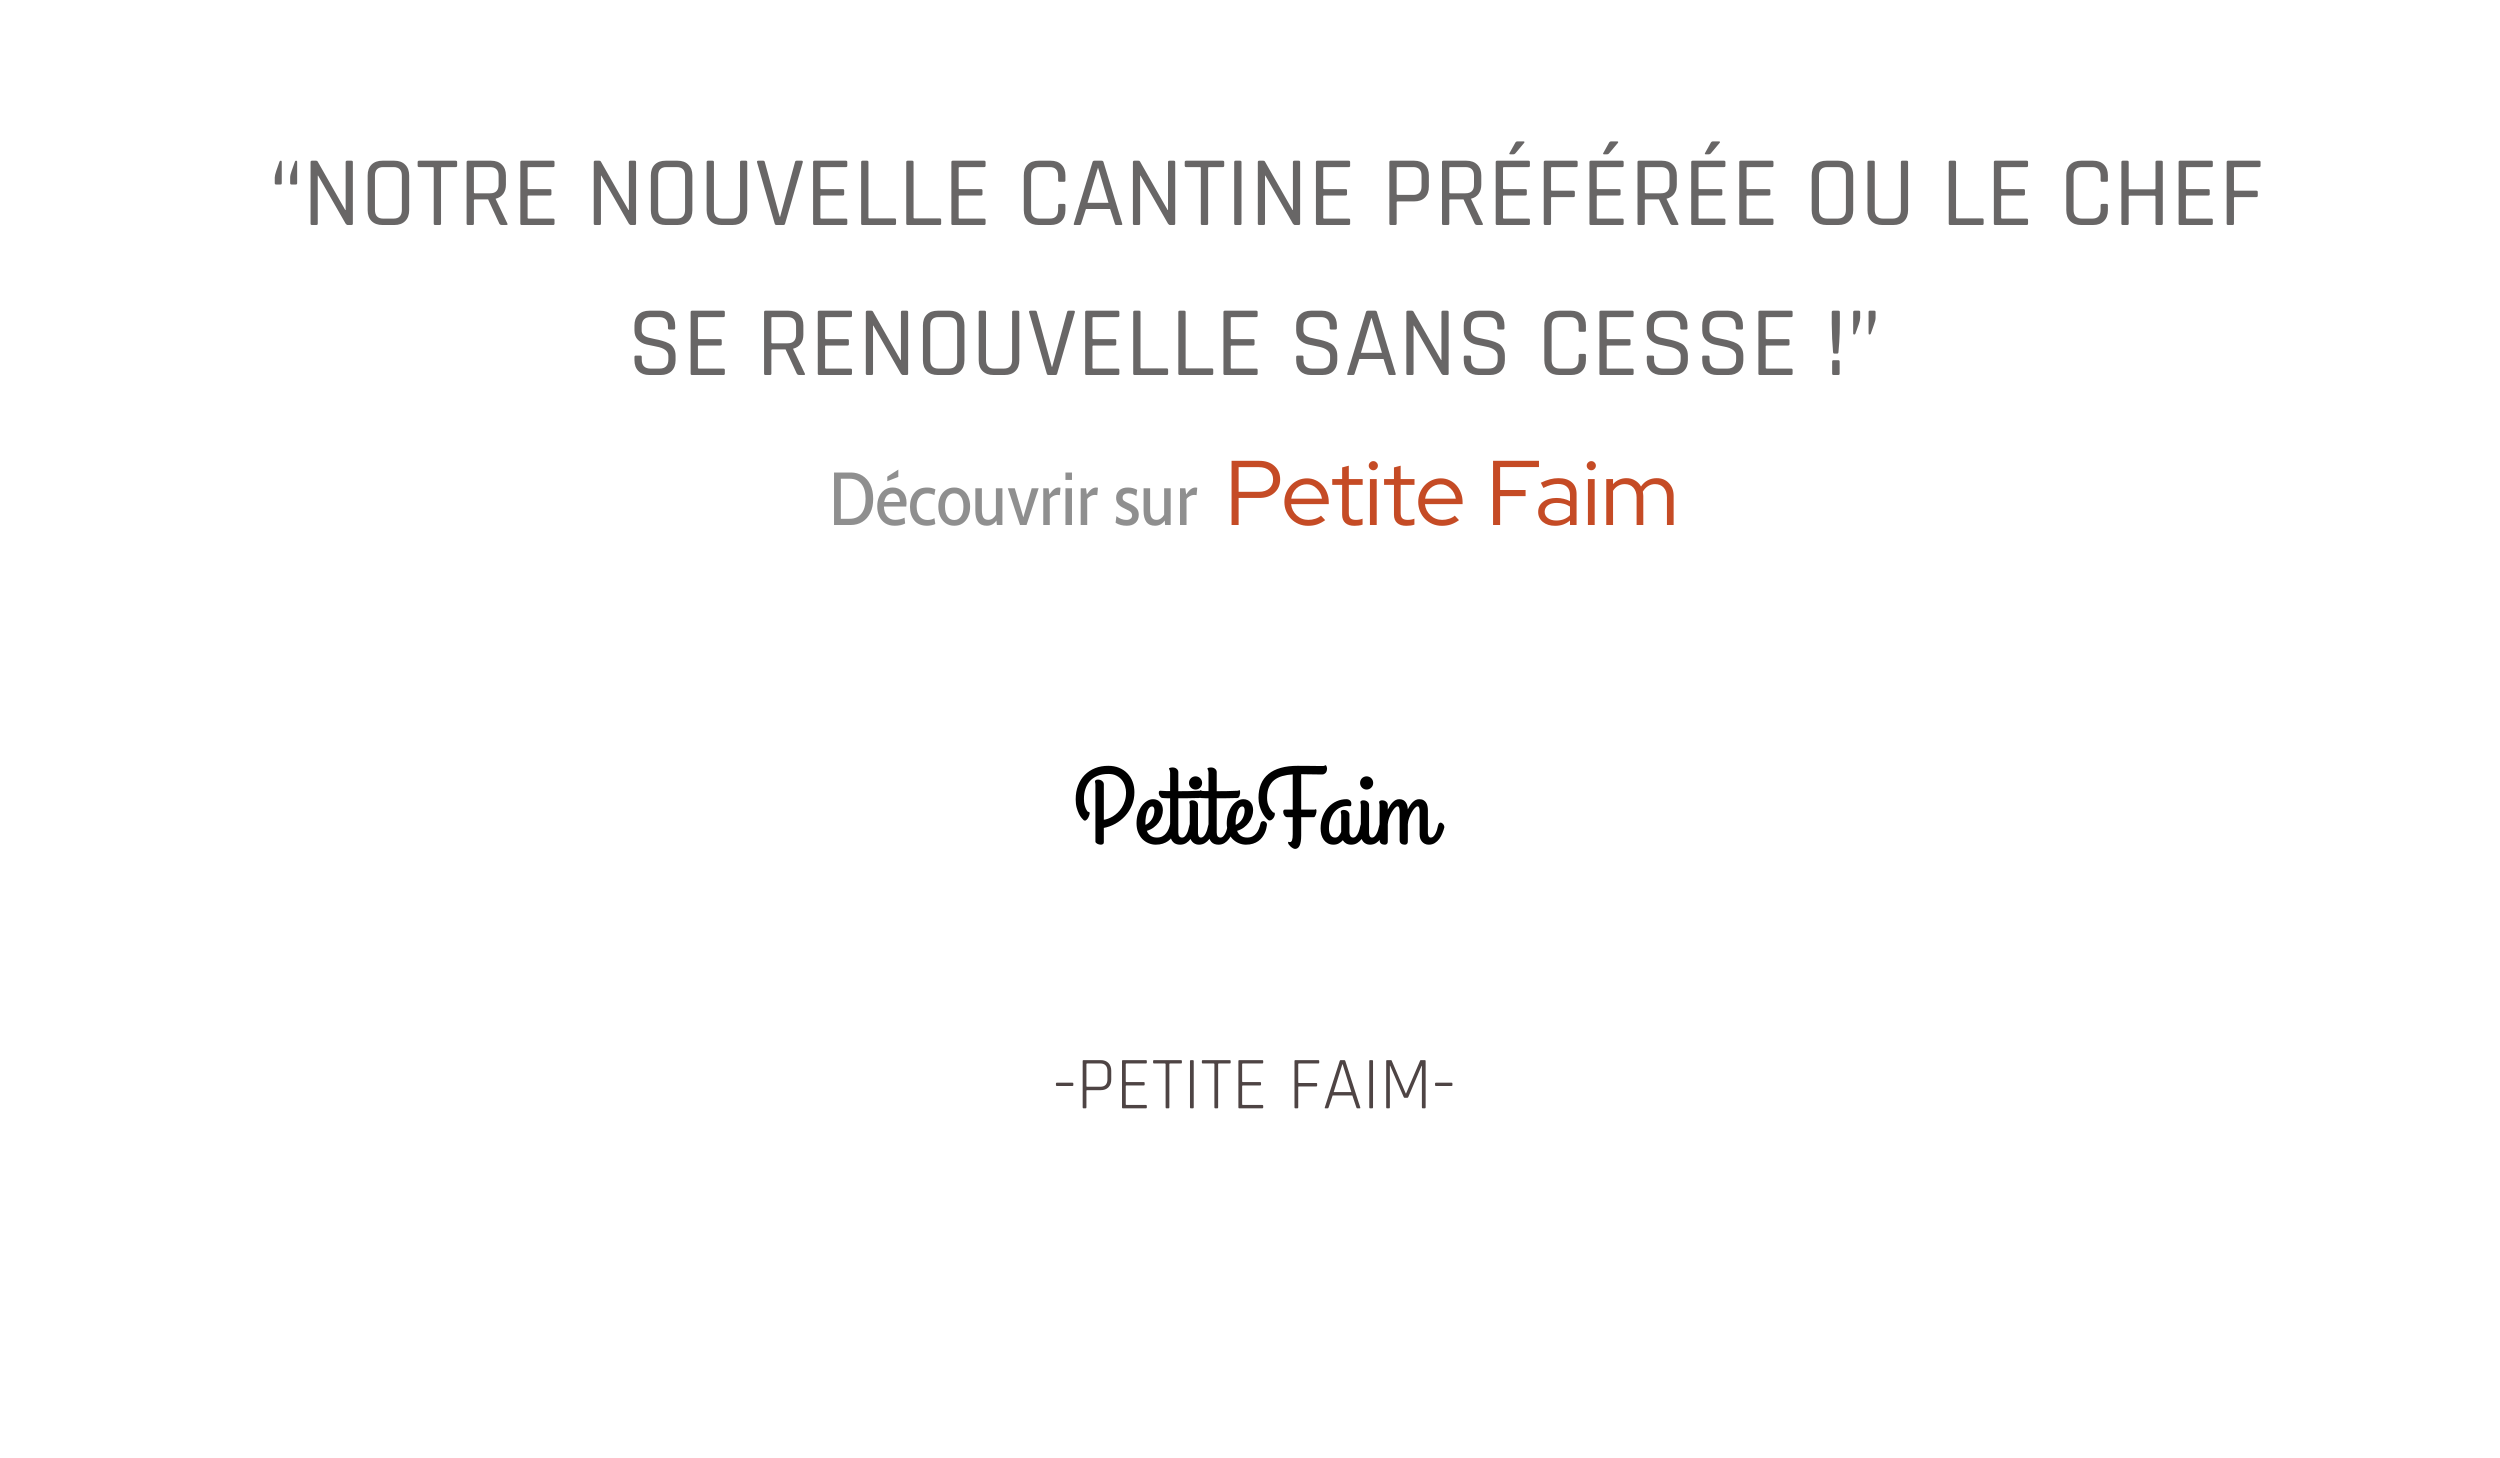 <svg width="600" height="350" viewBox="0 0 600 350" fill="none" xmlns="http://www.w3.org/2000/svg">
    <rect width="600" height="350" fill="white"/>
    <path d="M69.637 43.968V42.6C69.637 42.184 69.757 41.656 69.997 41.016L70.789 38.76C70.837 38.632 70.925 38.568 71.053 38.568C71.229 38.568 71.317 38.664 71.317 38.856V43.968C71.317 44.176 71.213 44.28 71.005 44.28H69.949C69.741 44.28 69.637 44.176 69.637 43.968ZM65.941 43.968V42.6C65.941 42.264 66.061 41.736 66.301 41.016L67.093 38.76C67.173 38.632 67.269 38.568 67.381 38.568C67.541 38.568 67.621 38.664 67.621 38.856V43.968C67.621 44.176 67.517 44.28 67.309 44.28H66.277C66.053 44.28 65.941 44.176 65.941 43.968ZM75.925 54H74.869C74.645 54 74.533 53.888 74.533 53.664V38.904C74.533 38.68 74.645 38.568 74.869 38.568H75.853C76.045 38.568 76.173 38.632 76.237 38.76L82.861 50.4H82.957V38.904C82.957 38.68 83.069 38.568 83.293 38.568H84.349C84.573 38.568 84.685 38.68 84.685 38.904V53.664C84.685 53.888 84.573 54 84.349 54H83.461C83.285 54 83.117 53.896 82.957 53.688L76.357 42.168H76.261V53.664C76.261 53.888 76.149 54 75.925 54ZM91.982 52.464H94.43C95.774 52.464 96.446 51.768 96.446 50.376V42.192C96.446 40.8 95.774 40.104 94.43 40.104H91.982C90.654 40.104 89.99 40.8 89.99 42.192V50.376C89.99 51.768 90.654 52.464 91.982 52.464ZM94.646 54H91.79C90.686 54 89.814 53.688 89.174 53.064C88.55 52.44 88.238 51.568 88.238 50.448V42.12C88.238 41 88.55 40.128 89.174 39.504C89.814 38.88 90.686 38.568 91.79 38.568H94.646C95.75 38.568 96.614 38.888 97.238 39.528C97.878 40.152 98.198 41.016 98.198 42.12V50.448C98.198 51.552 97.878 52.424 97.238 53.064C96.614 53.688 95.75 54 94.646 54ZM105.512 54H104.432C104.208 54 104.096 53.888 104.096 53.664V40.32C104.096 40.176 104.016 40.104 103.856 40.104H100.592C100.352 40.104 100.232 39.992 100.232 39.768V38.904C100.232 38.68 100.352 38.568 100.592 38.568H109.352C109.592 38.568 109.712 38.68 109.712 38.904V39.768C109.712 39.992 109.592 40.104 109.352 40.104H106.088C105.928 40.104 105.848 40.176 105.848 40.32V53.664C105.848 53.888 105.736 54 105.512 54ZM113.402 54H112.322C112.098 54 111.986 53.888 111.986 53.664V38.904C111.986 38.68 112.098 38.568 112.322 38.568H117.842C118.946 38.568 119.818 38.888 120.458 39.528C121.098 40.152 121.418 41.016 121.418 42.12V44.304C121.418 45.2 121.202 45.944 120.77 46.536C120.338 47.112 119.738 47.496 118.97 47.688V47.784L121.754 53.616C121.898 53.872 121.818 54 121.514 54H120.434C120.162 54 119.962 53.888 119.834 53.664L117.146 47.856H113.978C113.818 47.856 113.738 47.928 113.738 48.072V53.664C113.738 53.888 113.626 54 113.402 54ZM113.978 46.392H117.602C118.978 46.392 119.666 45.704 119.666 44.328V42.192C119.666 40.8 118.978 40.104 117.602 40.104H113.978C113.818 40.104 113.738 40.176 113.738 40.32V46.176C113.738 46.32 113.818 46.392 113.978 46.392ZM132.748 54H125.212C124.988 54 124.876 53.888 124.876 53.664V38.904C124.876 38.68 124.988 38.568 125.212 38.568H132.748C132.972 38.568 133.084 38.68 133.084 38.904V39.768C133.084 39.992 132.972 40.104 132.748 40.104H126.868C126.708 40.104 126.628 40.176 126.628 40.32V45.168C126.628 45.312 126.708 45.384 126.868 45.384H132.004C132.228 45.384 132.34 45.496 132.34 45.72V46.584C132.34 46.808 132.228 46.92 132.004 46.92H126.868C126.708 46.92 126.628 46.992 126.628 47.136V52.248C126.628 52.392 126.708 52.464 126.868 52.464H132.748C132.972 52.464 133.084 52.576 133.084 52.8V53.664C133.084 53.888 132.972 54 132.748 54ZM143.893 54H142.837C142.613 54 142.501 53.888 142.501 53.664V38.904C142.501 38.68 142.613 38.568 142.837 38.568H143.821C144.013 38.568 144.141 38.632 144.205 38.76L150.829 50.4H150.925V38.904C150.925 38.68 151.037 38.568 151.261 38.568H152.317C152.541 38.568 152.653 38.68 152.653 38.904V53.664C152.653 53.888 152.541 54 152.317 54H151.429C151.253 54 151.085 53.896 150.925 53.688L144.325 42.168H144.229V53.664C144.229 53.888 144.117 54 143.893 54ZM159.951 52.464H162.399C163.743 52.464 164.415 51.768 164.415 50.376V42.192C164.415 40.8 163.743 40.104 162.399 40.104H159.951C158.623 40.104 157.959 40.8 157.959 42.192V50.376C157.959 51.768 158.623 52.464 159.951 52.464ZM162.615 54H159.759C158.655 54 157.783 53.688 157.143 53.064C156.519 52.44 156.207 51.568 156.207 50.448V42.12C156.207 41 156.519 40.128 157.143 39.504C157.783 38.88 158.655 38.568 159.759 38.568H162.615C163.719 38.568 164.583 38.888 165.207 39.528C165.847 40.152 166.167 41.016 166.167 42.12V50.448C166.167 51.552 165.847 52.424 165.207 53.064C164.583 53.688 163.719 54 162.615 54ZM177.92 38.568H179C179.224 38.568 179.336 38.672 179.336 38.88V50.448C179.336 51.568 179.024 52.44 178.4 53.064C177.776 53.688 176.912 54 175.808 54H173.144C172.04 54 171.168 53.688 170.528 53.064C169.904 52.44 169.592 51.568 169.592 50.448V38.904C169.592 38.68 169.704 38.568 169.928 38.568H171.008C171.232 38.568 171.344 38.68 171.344 38.904V50.376C171.344 51.768 172.008 52.464 173.336 52.464H175.592C176.936 52.464 177.608 51.768 177.608 50.376V38.904C177.608 38.68 177.712 38.568 177.92 38.568ZM188.041 54H186.337C186.129 54 185.993 53.888 185.929 53.664L181.681 38.928C181.633 38.688 181.737 38.568 181.993 38.568H183.169C183.377 38.568 183.505 38.68 183.553 38.904L187.129 52.032H187.225L190.801 38.904C190.849 38.68 190.977 38.568 191.185 38.568H192.385C192.625 38.568 192.721 38.688 192.673 38.928L188.425 53.664C188.361 53.888 188.233 54 188.041 54ZM203.014 54H195.478C195.254 54 195.142 53.888 195.142 53.664V38.904C195.142 38.68 195.254 38.568 195.478 38.568H203.014C203.238 38.568 203.35 38.68 203.35 38.904V39.768C203.35 39.992 203.238 40.104 203.014 40.104H197.134C196.974 40.104 196.894 40.176 196.894 40.32V45.168C196.894 45.312 196.974 45.384 197.134 45.384H202.27C202.494 45.384 202.606 45.496 202.606 45.72V46.584C202.606 46.808 202.494 46.92 202.27 46.92H197.134C196.974 46.92 196.894 46.992 196.894 47.136V52.248C196.894 52.392 196.974 52.464 197.134 52.464H203.014C203.238 52.464 203.35 52.576 203.35 52.8V53.664C203.35 53.888 203.238 54 203.014 54ZM214.713 54H207.009C206.785 54 206.673 53.888 206.673 53.664V38.904C206.673 38.68 206.785 38.568 207.009 38.568H208.089C208.313 38.568 208.425 38.68 208.425 38.904V52.2C208.425 52.344 208.505 52.416 208.665 52.416H214.713C214.937 52.416 215.049 52.536 215.049 52.776V53.664C215.049 53.888 214.937 54 214.713 54ZM225.541 54H217.837C217.613 54 217.501 53.888 217.501 53.664V38.904C217.501 38.68 217.613 38.568 217.837 38.568H218.917C219.141 38.568 219.253 38.68 219.253 38.904V52.2C219.253 52.344 219.333 52.416 219.493 52.416H225.541C225.765 52.416 225.877 52.536 225.877 52.776V53.664C225.877 53.888 225.765 54 225.541 54ZM236.202 54H228.666C228.442 54 228.33 53.888 228.33 53.664V38.904C228.33 38.68 228.442 38.568 228.666 38.568H236.202C236.426 38.568 236.538 38.68 236.538 38.904V39.768C236.538 39.992 236.426 40.104 236.202 40.104H230.322C230.162 40.104 230.082 40.176 230.082 40.32V45.168C230.082 45.312 230.162 45.384 230.322 45.384H235.458C235.682 45.384 235.794 45.496 235.794 45.72V46.584C235.794 46.808 235.682 46.92 235.458 46.92H230.322C230.162 46.92 230.082 46.992 230.082 47.136V52.248C230.082 52.392 230.162 52.464 230.322 52.464H236.202C236.426 52.464 236.538 52.576 236.538 52.8V53.664C236.538 53.888 236.426 54 236.202 54ZM252.147 54H249.267C248.163 54 247.291 53.688 246.651 53.064C246.027 52.44 245.715 51.568 245.715 50.448V42.12C245.715 41 246.027 40.128 246.651 39.504C247.291 38.88 248.163 38.568 249.267 38.568H252.147C253.251 38.568 254.115 38.88 254.739 39.504C255.379 40.128 255.699 41 255.699 42.12V43.296C255.699 43.52 255.587 43.632 255.363 43.632H254.283C254.059 43.632 253.947 43.52 253.947 43.296V42.192C253.947 40.8 253.275 40.104 251.931 40.104H249.459C248.131 40.104 247.467 40.8 247.467 42.192V50.376C247.467 51.768 248.131 52.464 249.459 52.464H251.931C253.275 52.464 253.947 51.768 253.947 50.376V49.272C253.947 49.048 254.059 48.936 254.283 48.936H255.363C255.587 48.936 255.699 49.048 255.699 49.272V50.448C255.699 51.568 255.379 52.44 254.739 53.064C254.115 53.688 253.251 54 252.147 54ZM259.131 54H257.931C257.723 54 257.651 53.888 257.715 53.664L262.203 38.904C262.267 38.68 262.419 38.568 262.659 38.568H264.387C264.627 38.568 264.779 38.68 264.843 38.904L269.331 53.664C269.395 53.888 269.323 54 269.115 54H267.891C267.715 54 267.603 53.888 267.555 53.664L266.427 50.16H260.619L259.491 53.664C259.427 53.888 259.307 54 259.131 54ZM263.475 40.368L261.003 48.672H266.043L263.571 40.368H263.475ZM273.292 54H272.236C272.012 54 271.9 53.888 271.9 53.664V38.904C271.9 38.68 272.012 38.568 272.236 38.568H273.22C273.412 38.568 273.54 38.632 273.604 38.76L280.228 50.4H280.324V38.904C280.324 38.68 280.436 38.568 280.66 38.568H281.716C281.94 38.568 282.052 38.68 282.052 38.904V53.664C282.052 53.888 281.94 54 281.716 54H280.828C280.652 54 280.484 53.896 280.324 53.688L273.724 42.168H273.628V53.664C273.628 53.888 273.516 54 273.292 54ZM289.613 54H288.533C288.309 54 288.197 53.888 288.197 53.664V40.32C288.197 40.176 288.117 40.104 287.957 40.104H284.693C284.453 40.104 284.333 39.992 284.333 39.768V38.904C284.333 38.68 284.453 38.568 284.693 38.568H293.453C293.693 38.568 293.813 38.68 293.813 38.904V39.768C293.813 39.992 293.693 40.104 293.453 40.104H290.189C290.029 40.104 289.949 40.176 289.949 40.32V53.664C289.949 53.888 289.837 54 289.613 54ZM297.959 38.904V53.664C297.959 53.888 297.847 54 297.623 54H296.543C296.319 54 296.207 53.888 296.207 53.664V38.904C296.207 38.68 296.319 38.568 296.543 38.568H297.623C297.847 38.568 297.959 38.68 297.959 38.904ZM303.268 54H302.212C301.988 54 301.876 53.888 301.876 53.664V38.904C301.876 38.68 301.988 38.568 302.212 38.568H303.196C303.388 38.568 303.516 38.632 303.58 38.76L310.204 50.4H310.3V38.904C310.3 38.68 310.412 38.568 310.636 38.568H311.692C311.916 38.568 312.028 38.68 312.028 38.904V53.664C312.028 53.888 311.916 54 311.692 54H310.804C310.628 54 310.46 53.896 310.3 53.688L303.7 42.168H303.604V53.664C303.604 53.888 303.492 54 303.268 54ZM323.694 54H316.158C315.934 54 315.822 53.888 315.822 53.664V38.904C315.822 38.68 315.934 38.568 316.158 38.568H323.694C323.918 38.568 324.03 38.68 324.03 38.904V39.768C324.03 39.992 323.918 40.104 323.694 40.104H317.814C317.654 40.104 317.574 40.176 317.574 40.32V45.168C317.574 45.312 317.654 45.384 317.814 45.384H322.95C323.174 45.384 323.286 45.496 323.286 45.72V46.584C323.286 46.808 323.174 46.92 322.95 46.92H317.814C317.654 46.92 317.574 46.992 317.574 47.136V52.248C317.574 52.392 317.654 52.464 317.814 52.464H323.694C323.918 52.464 324.03 52.576 324.03 52.8V53.664C324.03 53.888 323.918 54 323.694 54ZM334.863 54H333.783C333.559 54 333.447 53.888 333.447 53.664V38.904C333.447 38.68 333.559 38.568 333.783 38.568H339.399C340.503 38.568 341.367 38.888 341.991 39.528C342.615 40.152 342.927 41.016 342.927 42.12V44.784C342.927 45.904 342.615 46.776 341.991 47.4C341.367 48.024 340.503 48.336 339.399 48.336H335.439C335.279 48.336 335.199 48.408 335.199 48.552V53.664C335.199 53.888 335.087 54 334.863 54ZM335.439 46.776H339.159C340.503 46.776 341.175 46.088 341.175 44.712V42.192C341.175 40.8 340.503 40.104 339.159 40.104H335.439C335.279 40.104 335.199 40.176 335.199 40.32V46.56C335.199 46.704 335.279 46.776 335.439 46.776ZM347.496 54H346.416C346.192 54 346.08 53.888 346.08 53.664V38.904C346.08 38.68 346.192 38.568 346.416 38.568H351.936C353.04 38.568 353.912 38.888 354.552 39.528C355.192 40.152 355.512 41.016 355.512 42.12V44.304C355.512 45.2 355.296 45.944 354.864 46.536C354.432 47.112 353.832 47.496 353.064 47.688V47.784L355.848 53.616C355.992 53.872 355.912 54 355.608 54H354.528C354.256 54 354.056 53.888 353.928 53.664L351.24 47.856H348.072C347.912 47.856 347.832 47.928 347.832 48.072V53.664C347.832 53.888 347.72 54 347.496 54ZM348.072 46.392H351.696C353.072 46.392 353.76 45.704 353.76 44.328V42.192C353.76 40.8 353.072 40.104 351.696 40.104H348.072C347.912 40.104 347.832 40.176 347.832 40.32V46.176C347.832 46.32 347.912 46.392 348.072 46.392ZM364.202 33.936H365.642C365.754 33.936 365.826 33.968 365.858 34.032C365.89 34.096 365.874 34.176 365.81 34.272L363.698 36.792C363.57 36.952 363.418 37.032 363.242 37.032H362.45C362.226 37.032 362.178 36.92 362.306 36.696L363.674 34.248C363.786 34.04 363.962 33.936 364.202 33.936ZM366.842 54H359.306C359.082 54 358.97 53.888 358.97 53.664V38.904C358.97 38.68 359.082 38.568 359.306 38.568H366.842C367.066 38.568 367.178 38.68 367.178 38.904V39.768C367.178 39.992 367.066 40.104 366.842 40.104H360.962C360.802 40.104 360.722 40.176 360.722 40.32V45.168C360.722 45.312 360.802 45.384 360.962 45.384H366.098C366.322 45.384 366.434 45.496 366.434 45.72V46.584C366.434 46.808 366.322 46.92 366.098 46.92H360.962C360.802 46.92 360.722 46.992 360.722 47.136V52.248C360.722 52.392 360.802 52.464 360.962 52.464H366.842C367.066 52.464 367.178 52.576 367.178 52.8V53.664C367.178 53.888 367.066 54 366.842 54ZM371.917 54H370.837C370.613 54 370.501 53.888 370.501 53.664V38.904C370.501 38.68 370.613 38.568 370.837 38.568H378.301C378.525 38.568 378.637 38.68 378.637 38.904V39.768C378.637 39.992 378.525 40.104 378.301 40.104H372.493C372.333 40.104 372.253 40.176 372.253 40.32V45.552C372.253 45.696 372.333 45.768 372.493 45.768H377.629C377.853 45.768 377.965 45.88 377.965 46.104V46.968C377.965 47.192 377.853 47.304 377.629 47.304H372.493C372.333 47.304 372.253 47.384 372.253 47.544V53.664C372.253 53.888 372.141 54 371.917 54ZM386.702 33.936H388.142C388.254 33.936 388.326 33.968 388.358 34.032C388.39 34.096 388.374 34.176 388.31 34.272L386.198 36.792C386.07 36.952 385.918 37.032 385.742 37.032H384.95C384.726 37.032 384.678 36.92 384.806 36.696L386.174 34.248C386.286 34.04 386.462 33.936 386.702 33.936ZM389.342 54H381.806C381.582 54 381.47 53.888 381.47 53.664V38.904C381.47 38.68 381.582 38.568 381.806 38.568H389.342C389.566 38.568 389.678 38.68 389.678 38.904V39.768C389.678 39.992 389.566 40.104 389.342 40.104H383.462C383.302 40.104 383.222 40.176 383.222 40.32V45.168C383.222 45.312 383.302 45.384 383.462 45.384H388.598C388.822 45.384 388.934 45.496 388.934 45.72V46.584C388.934 46.808 388.822 46.92 388.598 46.92H383.462C383.302 46.92 383.222 46.992 383.222 47.136V52.248C383.222 52.392 383.302 52.464 383.462 52.464H389.342C389.566 52.464 389.678 52.576 389.678 52.8V53.664C389.678 53.888 389.566 54 389.342 54ZM394.417 54H393.337C393.113 54 393.001 53.888 393.001 53.664V38.904C393.001 38.68 393.113 38.568 393.337 38.568H398.857C399.961 38.568 400.833 38.888 401.473 39.528C402.113 40.152 402.433 41.016 402.433 42.12V44.304C402.433 45.2 402.217 45.944 401.785 46.536C401.353 47.112 400.753 47.496 399.985 47.688V47.784L402.769 53.616C402.913 53.872 402.833 54 402.529 54H401.449C401.177 54 400.977 53.888 400.849 53.664L398.161 47.856H394.993C394.833 47.856 394.753 47.928 394.753 48.072V53.664C394.753 53.888 394.641 54 394.417 54ZM394.993 46.392H398.617C399.993 46.392 400.681 45.704 400.681 44.328V42.192C400.681 40.8 399.993 40.104 398.617 40.104H394.993C394.833 40.104 394.753 40.176 394.753 40.32V46.176C394.753 46.32 394.833 46.392 394.993 46.392ZM411.124 33.936H412.564C412.676 33.936 412.748 33.968 412.78 34.032C412.812 34.096 412.796 34.176 412.732 34.272L410.62 36.792C410.492 36.952 410.34 37.032 410.164 37.032H409.372C409.148 37.032 409.1 36.92 409.228 36.696L410.596 34.248C410.708 34.04 410.884 33.936 411.124 33.936ZM413.764 54H406.228C406.004 54 405.892 53.888 405.892 53.664V38.904C405.892 38.68 406.004 38.568 406.228 38.568H413.764C413.988 38.568 414.1 38.68 414.1 38.904V39.768C414.1 39.992 413.988 40.104 413.764 40.104H407.884C407.724 40.104 407.644 40.176 407.644 40.32V45.168C407.644 45.312 407.724 45.384 407.884 45.384H413.02C413.244 45.384 413.356 45.496 413.356 45.72V46.584C413.356 46.808 413.244 46.92 413.02 46.92H407.884C407.724 46.92 407.644 46.992 407.644 47.136V52.248C407.644 52.392 407.724 52.464 407.884 52.464H413.764C413.988 52.464 414.1 52.576 414.1 52.8V53.664C414.1 53.888 413.988 54 413.764 54ZM425.295 54H417.759C417.535 54 417.423 53.888 417.423 53.664V38.904C417.423 38.68 417.535 38.568 417.759 38.568H425.295C425.519 38.568 425.631 38.68 425.631 38.904V39.768C425.631 39.992 425.519 40.104 425.295 40.104H419.415C419.255 40.104 419.175 40.176 419.175 40.32V45.168C419.175 45.312 419.255 45.384 419.415 45.384H424.551C424.775 45.384 424.887 45.496 424.887 45.72V46.584C424.887 46.808 424.775 46.92 424.551 46.92H419.415C419.255 46.92 419.175 46.992 419.175 47.136V52.248C419.175 52.392 419.255 52.464 419.415 52.464H425.295C425.519 52.464 425.631 52.576 425.631 52.8V53.664C425.631 53.888 425.519 54 425.295 54ZM438.552 52.464H441C442.344 52.464 443.016 51.768 443.016 50.376V42.192C443.016 40.8 442.344 40.104 441 40.104H438.552C437.224 40.104 436.56 40.8 436.56 42.192V50.376C436.56 51.768 437.224 52.464 438.552 52.464ZM441.216 54H438.36C437.256 54 436.384 53.688 435.744 53.064C435.12 52.44 434.808 51.568 434.808 50.448V42.12C434.808 41 435.12 40.128 435.744 39.504C436.384 38.88 437.256 38.568 438.36 38.568H441.216C442.32 38.568 443.184 38.888 443.808 39.528C444.448 40.152 444.768 41.016 444.768 42.12V50.448C444.768 51.552 444.448 52.424 443.808 53.064C443.184 53.688 442.32 54 441.216 54ZM456.522 38.568H457.602C457.826 38.568 457.938 38.672 457.938 38.88V50.448C457.938 51.568 457.626 52.44 457.002 53.064C456.378 53.688 455.514 54 454.41 54H451.746C450.642 54 449.77 53.688 449.13 53.064C448.506 52.44 448.194 51.568 448.194 50.448V38.904C448.194 38.68 448.306 38.568 448.53 38.568H449.61C449.834 38.568 449.946 38.68 449.946 38.904V50.376C449.946 51.768 450.61 52.464 451.938 52.464H454.194C455.538 52.464 456.21 51.768 456.21 50.376V38.904C456.21 38.68 456.314 38.568 456.522 38.568ZM475.737 54H468.033C467.809 54 467.697 53.888 467.697 53.664V38.904C467.697 38.68 467.809 38.568 468.033 38.568H469.113C469.337 38.568 469.449 38.68 469.449 38.904V52.2C469.449 52.344 469.529 52.416 469.689 52.416H475.737C475.961 52.416 476.073 52.536 476.073 52.776V53.664C476.073 53.888 475.961 54 475.737 54ZM486.397 54H478.861C478.637 54 478.525 53.888 478.525 53.664V38.904C478.525 38.68 478.637 38.568 478.861 38.568H486.397C486.621 38.568 486.733 38.68 486.733 38.904V39.768C486.733 39.992 486.621 40.104 486.397 40.104H480.517C480.357 40.104 480.277 40.176 480.277 40.32V45.168C480.277 45.312 480.357 45.384 480.517 45.384H485.653C485.877 45.384 485.989 45.496 485.989 45.72V46.584C485.989 46.808 485.877 46.92 485.653 46.92H480.517C480.357 46.92 480.277 46.992 480.277 47.136V52.248C480.277 52.392 480.357 52.464 480.517 52.464H486.397C486.621 52.464 486.733 52.576 486.733 52.8V53.664C486.733 53.888 486.621 54 486.397 54ZM502.342 54H499.462C498.358 54 497.486 53.688 496.846 53.064C496.222 52.44 495.91 51.568 495.91 50.448V42.12C495.91 41 496.222 40.128 496.846 39.504C497.486 38.88 498.358 38.568 499.462 38.568H502.342C503.446 38.568 504.31 38.88 504.934 39.504C505.574 40.128 505.894 41 505.894 42.12V43.296C505.894 43.52 505.782 43.632 505.558 43.632H504.478C504.254 43.632 504.142 43.52 504.142 43.296V42.192C504.142 40.8 503.47 40.104 502.126 40.104H499.654C498.326 40.104 497.662 40.8 497.662 42.192V50.376C497.662 51.768 498.326 52.464 499.654 52.464H502.126C503.47 52.464 504.142 51.768 504.142 50.376V49.272C504.142 49.048 504.254 48.936 504.478 48.936H505.558C505.782 48.936 505.894 49.048 505.894 49.272V50.448C505.894 51.568 505.574 52.44 504.934 53.064C504.31 53.688 503.446 54 502.342 54ZM510.55 54H509.47C509.246 54 509.134 53.888 509.134 53.664V38.904C509.134 38.68 509.246 38.568 509.47 38.568H510.55C510.774 38.568 510.886 38.68 510.886 38.904V45.216C510.886 45.36 510.966 45.432 511.126 45.432H517.078C517.238 45.432 517.318 45.36 517.318 45.216V38.904C517.318 38.68 517.43 38.568 517.654 38.568H518.734C518.958 38.568 519.07 38.68 519.07 38.904V53.664C519.07 53.888 518.958 54 518.734 54H517.654C517.43 54 517.318 53.888 517.318 53.664V47.184C517.318 47.04 517.238 46.968 517.078 46.968H511.126C510.966 46.968 510.886 47.04 510.886 47.184V53.664C510.886 53.888 510.774 54 510.55 54ZM530.741 54H523.205C522.981 54 522.869 53.888 522.869 53.664V38.904C522.869 38.68 522.981 38.568 523.205 38.568H530.741C530.965 38.568 531.077 38.68 531.077 38.904V39.768C531.077 39.992 530.965 40.104 530.741 40.104H524.861C524.701 40.104 524.621 40.176 524.621 40.32V45.168C524.621 45.312 524.701 45.384 524.861 45.384H529.997C530.221 45.384 530.333 45.496 530.333 45.72V46.584C530.333 46.808 530.221 46.92 529.997 46.92H524.861C524.701 46.92 524.621 46.992 524.621 47.136V52.248C524.621 52.392 524.701 52.464 524.861 52.464H530.741C530.965 52.464 531.077 52.576 531.077 52.8V53.664C531.077 53.888 530.965 54 530.741 54ZM535.816 54H534.736C534.512 54 534.4 53.888 534.4 53.664V38.904C534.4 38.68 534.512 38.568 534.736 38.568H542.2C542.424 38.568 542.536 38.68 542.536 38.904V39.768C542.536 39.992 542.424 40.104 542.2 40.104H536.392C536.232 40.104 536.152 40.176 536.152 40.32V45.552C536.152 45.696 536.232 45.768 536.392 45.768H541.528C541.752 45.768 541.864 45.88 541.864 46.104V46.968C541.864 47.192 541.752 47.304 541.528 47.304H536.392C536.232 47.304 536.152 47.384 536.152 47.544V53.664C536.152 53.888 536.04 54 535.816 54ZM152.271 86.448V85.68C152.271 85.456 152.383 85.344 152.607 85.344H153.687C153.911 85.344 154.023 85.456 154.023 85.68V86.304C154.023 87.744 154.735 88.464 156.159 88.464H158.271C159.695 88.464 160.407 87.728 160.407 86.256V85.44C160.407 84.288 159.455 83.536 157.551 83.184C156.751 83.04 155.951 82.872 155.151 82.68C154.351 82.488 153.671 82.12 153.111 81.576C152.551 81.016 152.271 80.256 152.271 79.296V78.12C152.271 77.016 152.583 76.152 153.207 75.528C153.847 74.888 154.719 74.568 155.823 74.568H158.487C159.575 74.568 160.439 74.888 161.079 75.528C161.719 76.152 162.039 77.016 162.039 78.12V78.72C162.039 78.96 161.935 79.08 161.727 79.08H160.623C160.415 79.08 160.311 78.96 160.311 78.72V78.288C160.311 76.832 159.599 76.104 158.175 76.104H156.135C154.711 76.104 153.999 76.864 153.999 78.384V79.344C153.999 80.16 154.535 80.72 155.607 81.024C156.087 81.152 156.615 81.272 157.191 81.384C157.767 81.48 158.343 81.616 158.919 81.792C159.511 81.952 160.047 82.16 160.527 82.416C161.007 82.656 161.391 83.032 161.679 83.544C161.983 84.04 162.135 84.648 162.135 85.368V86.448C162.135 87.552 161.815 88.424 161.175 89.064C160.535 89.688 159.671 90 158.583 90H155.823C154.735 90 153.871 89.688 153.231 89.064C152.591 88.424 152.271 87.552 152.271 86.448ZM173.623 90H166.087C165.863 90 165.751 89.888 165.751 89.664V74.904C165.751 74.68 165.863 74.568 166.087 74.568H173.623C173.847 74.568 173.959 74.68 173.959 74.904V75.768C173.959 75.992 173.847 76.104 173.623 76.104H167.743C167.583 76.104 167.503 76.176 167.503 76.32V81.168C167.503 81.312 167.583 81.384 167.743 81.384H172.879C173.103 81.384 173.215 81.496 173.215 81.72V82.584C173.215 82.808 173.103 82.92 172.879 82.92H167.743C167.583 82.92 167.503 82.992 167.503 83.136V88.248C167.503 88.392 167.583 88.464 167.743 88.464H173.623C173.847 88.464 173.959 88.576 173.959 88.8V89.664C173.959 89.888 173.847 90 173.623 90ZM184.792 90H183.712C183.488 90 183.376 89.888 183.376 89.664V74.904C183.376 74.68 183.488 74.568 183.712 74.568H189.232C190.336 74.568 191.208 74.888 191.848 75.528C192.488 76.152 192.808 77.016 192.808 78.12V80.304C192.808 81.2 192.592 81.944 192.16 82.536C191.728 83.112 191.128 83.496 190.36 83.688V83.784L193.144 89.616C193.288 89.872 193.208 90 192.904 90H191.824C191.552 90 191.352 89.888 191.224 89.664L188.536 83.856H185.368C185.208 83.856 185.128 83.928 185.128 84.072V89.664C185.128 89.888 185.016 90 184.792 90ZM185.368 82.392H188.992C190.368 82.392 191.056 81.704 191.056 80.328V78.192C191.056 76.8 190.368 76.104 188.992 76.104H185.368C185.208 76.104 185.128 76.176 185.128 76.32V82.176C185.128 82.32 185.208 82.392 185.368 82.392ZM204.139 90H196.603C196.379 90 196.267 89.888 196.267 89.664V74.904C196.267 74.68 196.379 74.568 196.603 74.568H204.139C204.363 74.568 204.475 74.68 204.475 74.904V75.768C204.475 75.992 204.363 76.104 204.139 76.104H198.259C198.099 76.104 198.019 76.176 198.019 76.32V81.168C198.019 81.312 198.099 81.384 198.259 81.384H203.395C203.619 81.384 203.731 81.496 203.731 81.72V82.584C203.731 82.808 203.619 82.92 203.395 82.92H198.259C198.099 82.92 198.019 82.992 198.019 83.136V88.248C198.019 88.392 198.099 88.464 198.259 88.464H204.139C204.363 88.464 204.475 88.576 204.475 88.8V89.664C204.475 89.888 204.363 90 204.139 90ZM209.19 90H208.134C207.91 90 207.798 89.888 207.798 89.664V74.904C207.798 74.68 207.91 74.568 208.134 74.568H209.118C209.31 74.568 209.438 74.632 209.502 74.76L216.126 86.4H216.222V74.904C216.222 74.68 216.334 74.568 216.558 74.568H217.614C217.838 74.568 217.95 74.68 217.95 74.904V89.664C217.95 89.888 217.838 90 217.614 90H216.726C216.55 90 216.382 89.896 216.222 89.688L209.622 78.168H209.526V89.664C209.526 89.888 209.414 90 209.19 90ZM225.248 88.464H227.696C229.04 88.464 229.712 87.768 229.712 86.376V78.192C229.712 76.8 229.04 76.104 227.696 76.104H225.248C223.92 76.104 223.256 76.8 223.256 78.192V86.376C223.256 87.768 223.92 88.464 225.248 88.464ZM227.912 90H225.056C223.952 90 223.08 89.688 222.44 89.064C221.816 88.44 221.504 87.568 221.504 86.448V78.12C221.504 77 221.816 76.128 222.44 75.504C223.08 74.88 223.952 74.568 225.056 74.568H227.912C229.016 74.568 229.88 74.888 230.504 75.528C231.144 76.152 231.464 77.016 231.464 78.12V86.448C231.464 87.552 231.144 88.424 230.504 89.064C229.88 89.688 229.016 90 227.912 90ZM243.217 74.568H244.297C244.521 74.568 244.633 74.672 244.633 74.88V86.448C244.633 87.568 244.321 88.44 243.697 89.064C243.073 89.688 242.209 90 241.105 90H238.441C237.337 90 236.465 89.688 235.825 89.064C235.201 88.44 234.889 87.568 234.889 86.448V74.904C234.889 74.68 235.001 74.568 235.225 74.568H236.305C236.529 74.568 236.641 74.68 236.641 74.904V86.376C236.641 87.768 237.305 88.464 238.633 88.464H240.889C242.233 88.464 242.905 87.768 242.905 86.376V74.904C242.905 74.68 243.009 74.568 243.217 74.568ZM253.338 90H251.634C251.426 90 251.29 89.888 251.226 89.664L246.978 74.928C246.93 74.688 247.034 74.568 247.29 74.568H248.466C248.674 74.568 248.802 74.68 248.85 74.904L252.426 88.032H252.522L256.098 74.904C256.146 74.68 256.274 74.568 256.482 74.568H257.682C257.922 74.568 258.018 74.688 257.97 74.928L253.722 89.664C253.658 89.888 253.53 90 253.338 90ZM268.311 90H260.775C260.551 90 260.439 89.888 260.439 89.664V74.904C260.439 74.68 260.551 74.568 260.775 74.568H268.311C268.535 74.568 268.647 74.68 268.647 74.904V75.768C268.647 75.992 268.535 76.104 268.311 76.104H262.431C262.271 76.104 262.191 76.176 262.191 76.32V81.168C262.191 81.312 262.271 81.384 262.431 81.384H267.567C267.791 81.384 267.903 81.496 267.903 81.72V82.584C267.903 82.808 267.791 82.92 267.567 82.92H262.431C262.271 82.92 262.191 82.992 262.191 83.136V88.248C262.191 88.392 262.271 88.464 262.431 88.464H268.311C268.535 88.464 268.647 88.576 268.647 88.8V89.664C268.647 89.888 268.535 90 268.311 90ZM280.01 90H272.306C272.082 90 271.97 89.888 271.97 89.664V74.904C271.97 74.68 272.082 74.568 272.306 74.568H273.386C273.61 74.568 273.722 74.68 273.722 74.904V88.2C273.722 88.344 273.802 88.416 273.962 88.416H280.01C280.234 88.416 280.346 88.536 280.346 88.776V89.664C280.346 89.888 280.234 90 280.01 90ZM290.838 90H283.134C282.91 90 282.798 89.888 282.798 89.664V74.904C282.798 74.68 282.91 74.568 283.134 74.568H284.214C284.438 74.568 284.55 74.68 284.55 74.904V88.2C284.55 88.344 284.63 88.416 284.79 88.416H290.838C291.062 88.416 291.174 88.536 291.174 88.776V89.664C291.174 89.888 291.062 90 290.838 90ZM301.498 90H293.962C293.738 90 293.626 89.888 293.626 89.664V74.904C293.626 74.68 293.738 74.568 293.962 74.568H301.498C301.722 74.568 301.834 74.68 301.834 74.904V75.768C301.834 75.992 301.722 76.104 301.498 76.104H295.618C295.458 76.104 295.378 76.176 295.378 76.32V81.168C295.378 81.312 295.458 81.384 295.618 81.384H300.754C300.978 81.384 301.09 81.496 301.09 81.72V82.584C301.09 82.808 300.978 82.92 300.754 82.92H295.618C295.458 82.92 295.378 82.992 295.378 83.136V88.248C295.378 88.392 295.458 88.464 295.618 88.464H301.498C301.722 88.464 301.834 88.576 301.834 88.8V89.664C301.834 89.888 301.722 90 301.498 90ZM311.083 86.448V85.68C311.083 85.456 311.195 85.344 311.419 85.344H312.499C312.723 85.344 312.835 85.456 312.835 85.68V86.304C312.835 87.744 313.547 88.464 314.971 88.464H317.083C318.507 88.464 319.219 87.728 319.219 86.256V85.44C319.219 84.288 318.267 83.536 316.363 83.184C315.563 83.04 314.763 82.872 313.963 82.68C313.163 82.488 312.483 82.12 311.923 81.576C311.363 81.016 311.083 80.256 311.083 79.296V78.12C311.083 77.016 311.395 76.152 312.019 75.528C312.659 74.888 313.531 74.568 314.635 74.568H317.299C318.387 74.568 319.251 74.888 319.891 75.528C320.531 76.152 320.851 77.016 320.851 78.12V78.72C320.851 78.96 320.747 79.08 320.539 79.08H319.435C319.227 79.08 319.123 78.96 319.123 78.72V78.288C319.123 76.832 318.411 76.104 316.987 76.104H314.947C313.523 76.104 312.811 76.864 312.811 78.384V79.344C312.811 80.16 313.347 80.72 314.419 81.024C314.899 81.152 315.427 81.272 316.003 81.384C316.579 81.48 317.155 81.616 317.731 81.792C318.323 81.952 318.859 82.16 319.339 82.416C319.819 82.656 320.203 83.032 320.491 83.544C320.795 84.04 320.947 84.648 320.947 85.368V86.448C320.947 87.552 320.627 88.424 319.987 89.064C319.347 89.688 318.483 90 317.395 90H314.635C313.547 90 312.683 89.688 312.043 89.064C311.403 88.424 311.083 87.552 311.083 86.448ZM324.756 90H323.556C323.348 90 323.276 89.888 323.34 89.664L327.828 74.904C327.892 74.68 328.044 74.568 328.284 74.568H330.012C330.252 74.568 330.404 74.68 330.468 74.904L334.956 89.664C335.02 89.888 334.948 90 334.74 90H333.516C333.34 90 333.228 89.888 333.18 89.664L332.052 86.16H326.244L325.116 89.664C325.052 89.888 324.932 90 324.756 90ZM329.1 76.368L326.628 84.672H331.668L329.196 76.368H329.1ZM338.917 90H337.861C337.637 90 337.525 89.888 337.525 89.664V74.904C337.525 74.68 337.637 74.568 337.861 74.568H338.845C339.037 74.568 339.165 74.632 339.229 74.76L345.853 86.4H345.949V74.904C345.949 74.68 346.061 74.568 346.285 74.568H347.341C347.565 74.568 347.677 74.68 347.677 74.904V89.664C347.677 89.888 347.565 90 347.341 90H346.453C346.277 90 346.109 89.896 345.949 89.688L339.349 78.168H339.253V89.664C339.253 89.888 339.141 90 338.917 90ZM351.302 86.448V85.68C351.302 85.456 351.414 85.344 351.638 85.344H352.718C352.942 85.344 353.054 85.456 353.054 85.68V86.304C353.054 87.744 353.766 88.464 355.19 88.464H357.302C358.726 88.464 359.438 87.728 359.438 86.256V85.44C359.438 84.288 358.486 83.536 356.582 83.184C355.782 83.04 354.982 82.872 354.182 82.68C353.382 82.488 352.702 82.12 352.142 81.576C351.582 81.016 351.302 80.256 351.302 79.296V78.12C351.302 77.016 351.614 76.152 352.238 75.528C352.878 74.888 353.75 74.568 354.854 74.568H357.518C358.606 74.568 359.47 74.888 360.11 75.528C360.75 76.152 361.07 77.016 361.07 78.12V78.72C361.07 78.96 360.966 79.08 360.758 79.08H359.654C359.446 79.08 359.342 78.96 359.342 78.72V78.288C359.342 76.832 358.63 76.104 357.206 76.104H355.166C353.742 76.104 353.03 76.864 353.03 78.384V79.344C353.03 80.16 353.566 80.72 354.638 81.024C355.118 81.152 355.646 81.272 356.222 81.384C356.798 81.48 357.374 81.616 357.95 81.792C358.542 81.952 359.078 82.16 359.558 82.416C360.038 82.656 360.422 83.032 360.71 83.544C361.014 84.04 361.166 84.648 361.166 85.368V86.448C361.166 87.552 360.846 88.424 360.206 89.064C359.566 89.688 358.702 90 357.614 90H354.854C353.766 90 352.902 89.688 352.262 89.064C351.622 88.424 351.302 87.552 351.302 86.448ZM377.068 90H374.188C373.084 90 372.212 89.688 371.572 89.064C370.948 88.44 370.636 87.568 370.636 86.448V78.12C370.636 77 370.948 76.128 371.572 75.504C372.212 74.88 373.084 74.568 374.188 74.568H377.068C378.172 74.568 379.036 74.88 379.66 75.504C380.3 76.128 380.62 77 380.62 78.12V79.296C380.62 79.52 380.508 79.632 380.284 79.632H379.204C378.98 79.632 378.868 79.52 378.868 79.296V78.192C378.868 76.8 378.196 76.104 376.852 76.104H374.38C373.052 76.104 372.388 76.8 372.388 78.192V86.376C372.388 87.768 373.052 88.464 374.38 88.464H376.852C378.196 88.464 378.868 87.768 378.868 86.376V85.272C378.868 85.048 378.98 84.936 379.204 84.936H380.284C380.508 84.936 380.62 85.048 380.62 85.272V86.448C380.62 87.568 380.3 88.44 379.66 89.064C379.036 89.688 378.172 90 377.068 90ZM391.733 90H384.197C383.973 90 383.861 89.888 383.861 89.664V74.904C383.861 74.68 383.973 74.568 384.197 74.568H391.733C391.957 74.568 392.069 74.68 392.069 74.904V75.768C392.069 75.992 391.957 76.104 391.733 76.104H385.853C385.693 76.104 385.613 76.176 385.613 76.32V81.168C385.613 81.312 385.693 81.384 385.853 81.384H390.989C391.213 81.384 391.325 81.496 391.325 81.72V82.584C391.325 82.808 391.213 82.92 390.989 82.92H385.853C385.693 82.92 385.613 82.992 385.613 83.136V88.248C385.613 88.392 385.693 88.464 385.853 88.464H391.733C391.957 88.464 392.069 88.576 392.069 88.8V89.664C392.069 89.888 391.957 90 391.733 90ZM395.224 86.448V85.68C395.224 85.456 395.336 85.344 395.56 85.344H396.64C396.864 85.344 396.976 85.456 396.976 85.68V86.304C396.976 87.744 397.688 88.464 399.112 88.464H401.224C402.648 88.464 403.36 87.728 403.36 86.256V85.44C403.36 84.288 402.408 83.536 400.504 83.184C399.704 83.04 398.904 82.872 398.104 82.68C397.304 82.488 396.624 82.12 396.064 81.576C395.504 81.016 395.224 80.256 395.224 79.296V78.12C395.224 77.016 395.536 76.152 396.16 75.528C396.8 74.888 397.672 74.568 398.776 74.568H401.44C402.528 74.568 403.392 74.888 404.032 75.528C404.672 76.152 404.992 77.016 404.992 78.12V78.72C404.992 78.96 404.888 79.08 404.68 79.08H403.576C403.368 79.08 403.264 78.96 403.264 78.72V78.288C403.264 76.832 402.552 76.104 401.128 76.104H399.088C397.664 76.104 396.952 76.864 396.952 78.384V79.344C396.952 80.16 397.488 80.72 398.56 81.024C399.04 81.152 399.568 81.272 400.144 81.384C400.72 81.48 401.296 81.616 401.872 81.792C402.464 81.952 403 82.16 403.48 82.416C403.96 82.656 404.344 83.032 404.632 83.544C404.936 84.04 405.088 84.648 405.088 85.368V86.448C405.088 87.552 404.768 88.424 404.128 89.064C403.488 89.688 402.624 90 401.536 90H398.776C397.688 90 396.824 89.688 396.184 89.064C395.544 88.424 395.224 87.552 395.224 86.448ZM408.537 86.448V85.68C408.537 85.456 408.649 85.344 408.873 85.344H409.953C410.177 85.344 410.289 85.456 410.289 85.68V86.304C410.289 87.744 411.001 88.464 412.425 88.464H414.537C415.961 88.464 416.673 87.728 416.673 86.256V85.44C416.673 84.288 415.721 83.536 413.817 83.184C413.017 83.04 412.217 82.872 411.417 82.68C410.617 82.488 409.937 82.12 409.377 81.576C408.817 81.016 408.537 80.256 408.537 79.296V78.12C408.537 77.016 408.849 76.152 409.473 75.528C410.113 74.888 410.985 74.568 412.089 74.568H414.753C415.841 74.568 416.705 74.888 417.345 75.528C417.985 76.152 418.305 77.016 418.305 78.12V78.72C418.305 78.96 418.201 79.08 417.993 79.08H416.889C416.681 79.08 416.577 78.96 416.577 78.72V78.288C416.577 76.832 415.865 76.104 414.441 76.104H412.401C410.977 76.104 410.265 76.864 410.265 78.384V79.344C410.265 80.16 410.801 80.72 411.873 81.024C412.353 81.152 412.881 81.272 413.457 81.384C414.033 81.48 414.609 81.616 415.185 81.792C415.777 81.952 416.313 82.16 416.793 82.416C417.273 82.656 417.657 83.032 417.945 83.544C418.249 84.04 418.401 84.648 418.401 85.368V86.448C418.401 87.552 418.081 88.424 417.441 89.064C416.801 89.688 415.937 90 414.849 90H412.089C411.001 90 410.137 89.688 409.497 89.064C408.857 88.424 408.537 87.552 408.537 86.448ZM429.889 90H422.353C422.129 90 422.017 89.888 422.017 89.664V74.904C422.017 74.68 422.129 74.568 422.353 74.568H429.889C430.113 74.568 430.225 74.68 430.225 74.904V75.768C430.225 75.992 430.113 76.104 429.889 76.104H424.009C423.849 76.104 423.769 76.176 423.769 76.32V81.168C423.769 81.312 423.849 81.384 424.009 81.384H429.145C429.369 81.384 429.481 81.496 429.481 81.72V82.584C429.481 82.808 429.369 82.92 429.145 82.92H424.009C423.849 82.92 423.769 82.992 423.769 83.136V88.248C423.769 88.392 423.849 88.464 424.009 88.464H429.889C430.113 88.464 430.225 88.576 430.225 88.8V89.664C430.225 89.888 430.113 90 429.889 90ZM439.618 77.688V74.904C439.618 74.68 439.73 74.568 439.954 74.568H441.226C441.45 74.568 441.562 74.68 441.562 74.904V77.688C441.562 79.208 441.514 80.688 441.418 82.128C441.322 83.568 441.258 84.384 441.226 84.576C441.194 84.768 441.09 84.864 440.914 84.864H440.266C440.058 84.864 439.946 84.744 439.93 84.504C439.866 83.88 439.794 82.784 439.714 81.216C439.65 79.648 439.618 78.472 439.618 77.688ZM441.514 86.76V89.664C441.514 89.888 441.402 90 441.178 90H440.026C439.818 90 439.714 89.88 439.714 89.64V86.76C439.714 86.552 439.818 86.448 440.026 86.448H441.178C441.402 86.448 441.514 86.552 441.514 86.76ZM446.441 74.88V76.272C446.441 76.64 446.329 77.16 446.105 77.832L445.289 80.112C445.241 80.224 445.153 80.28 445.025 80.28C444.849 80.28 444.761 80.184 444.761 79.992V74.904C444.761 74.68 444.873 74.568 445.097 74.568H446.129C446.337 74.568 446.441 74.672 446.441 74.88ZM450.137 74.88V76.272C450.137 76.672 450.017 77.192 449.777 77.832L448.985 80.112C448.937 80.224 448.833 80.28 448.673 80.28C448.529 80.28 448.457 80.184 448.457 79.992V74.904C448.457 74.68 448.561 74.568 448.769 74.568H449.825C450.033 74.568 450.137 74.672 450.137 74.88Z" fill="#686666"/>
    <path d="M200.166 113.4H204.198C205.242 113.4 206.166 113.652 206.97 114.156C207.786 114.66 208.422 115.386 208.878 116.334C209.334 117.282 209.562 118.404 209.562 119.7C209.562 120.996 209.334 122.118 208.878 123.066C208.422 124.014 207.786 124.74 206.97 125.244C206.166 125.748 205.242 126 204.198 126H200.166V113.4ZM203.892 124.506C205.152 124.506 206.106 124.086 206.754 123.246C207.414 122.406 207.744 121.224 207.744 119.7C207.744 118.176 207.414 116.994 206.754 116.154C206.106 115.314 205.152 114.894 203.892 114.894H201.804V124.506H203.892ZM214.714 126.18C213.826 126.18 213.064 125.976 212.428 125.568C211.804 125.148 211.33 124.584 211.006 123.876C210.694 123.168 210.538 122.382 210.538 121.518C210.538 120.69 210.682 119.934 210.97 119.25C211.27 118.554 211.696 118.008 212.248 117.612C212.812 117.204 213.478 117 214.246 117C215.23 117 216.028 117.33 216.64 117.99C217.264 118.65 217.576 119.562 217.576 120.726C217.576 120.93 217.552 121.212 217.504 121.572H212.14C212.176 122.616 212.434 123.408 212.914 123.948C213.406 124.488 214.042 124.758 214.822 124.758C215.194 124.758 215.584 124.716 215.992 124.632C216.412 124.536 216.778 124.404 217.09 124.236L217.234 125.64C216.574 126 215.734 126.18 214.714 126.18ZM215.974 120.474C215.974 119.874 215.824 119.388 215.524 119.016C215.236 118.632 214.816 118.44 214.264 118.44C213.724 118.44 213.274 118.608 212.914 118.944C212.566 119.28 212.332 119.79 212.212 120.474H215.974ZM212.95 114.39L215.596 112.698V114.462L212.95 115.488V114.39ZM222.498 126.18C221.154 126.18 220.134 125.76 219.438 124.92C218.742 124.068 218.394 122.976 218.394 121.644C218.394 120.264 218.742 119.148 219.438 118.296C220.134 117.432 221.166 117 222.534 117C223.266 117 223.92 117.15 224.496 117.45L224.244 118.836C223.704 118.548 223.14 118.404 222.552 118.404C221.748 118.404 221.118 118.686 220.662 119.25C220.218 119.802 219.996 120.576 219.996 121.572C219.996 122.568 220.224 123.354 220.68 123.93C221.148 124.506 221.79 124.794 222.606 124.794C223.23 124.794 223.782 124.65 224.262 124.362L224.478 125.766C224.238 125.886 223.938 125.982 223.578 126.054C223.218 126.138 222.858 126.18 222.498 126.18ZM229.031 126.18C228.239 126.18 227.555 125.982 226.979 125.586C226.403 125.178 225.959 124.626 225.647 123.93C225.347 123.234 225.197 122.454 225.197 121.59C225.197 120.726 225.347 119.946 225.647 119.25C225.959 118.554 226.403 118.008 226.979 117.612C227.555 117.204 228.239 117 229.031 117C229.811 117 230.489 117.204 231.065 117.612C231.641 118.008 232.079 118.554 232.379 119.25C232.679 119.946 232.829 120.726 232.829 121.59C232.829 122.454 232.679 123.234 232.379 123.93C232.079 124.626 231.641 125.178 231.065 125.586C230.489 125.982 229.811 126.18 229.031 126.18ZM229.031 124.794C229.727 124.794 230.267 124.512 230.651 123.948C231.035 123.384 231.227 122.598 231.227 121.59C231.227 120.582 231.035 119.802 230.651 119.25C230.267 118.686 229.727 118.404 229.031 118.404C228.311 118.404 227.759 118.686 227.375 119.25C226.991 119.802 226.799 120.582 226.799 121.59C226.799 122.61 226.991 123.402 227.375 123.966C227.759 124.518 228.311 124.794 229.031 124.794ZM240.581 117.18V126H239.249L239.141 124.92C238.901 125.316 238.577 125.628 238.169 125.856C237.761 126.072 237.311 126.18 236.819 126.18C235.895 126.18 235.205 125.874 234.749 125.262C234.305 124.638 234.083 123.75 234.083 122.598V117.18H235.649V122.4C235.649 123.192 235.763 123.786 235.991 124.182C236.231 124.566 236.627 124.758 237.179 124.758C237.563 124.758 237.911 124.65 238.223 124.434C238.535 124.218 238.799 123.918 239.015 123.534V117.18H240.581ZM241.87 117.18H243.544L245.596 124.146L247.612 117.18H249.286L246.37 126H244.804L241.87 117.18ZM250.382 117.18H251.66L251.858 118.656C252.254 118.08 252.626 117.66 252.974 117.396C253.334 117.132 253.712 117 254.108 117C254.264 117 254.402 117.018 254.522 117.054L254.36 118.836C254.204 118.8 254.024 118.782 253.82 118.782C253.424 118.782 253.052 118.884 252.704 119.088C252.356 119.28 252.104 119.508 251.948 119.772V126H250.382V117.18ZM255.709 113.4H257.275V115.182H255.709V113.4ZM255.709 117.18H257.275V126H255.709V117.18ZM259.365 117.18H260.643L260.841 118.656C261.237 118.08 261.609 117.66 261.957 117.396C262.317 117.132 262.695 117 263.091 117C263.247 117 263.385 117.018 263.505 117.054L263.343 118.836C263.187 118.8 263.007 118.782 262.803 118.782C262.407 118.782 262.035 118.884 261.687 119.088C261.339 119.28 261.087 119.508 260.931 119.772V126H259.365V117.18ZM270.422 126.18C269.39 126.18 268.496 125.94 267.74 125.46L267.938 123.876C268.706 124.476 269.498 124.776 270.314 124.776C270.746 124.776 271.082 124.686 271.322 124.506C271.574 124.326 271.7 124.062 271.7 123.714C271.7 123.45 271.64 123.234 271.52 123.066C271.412 122.898 271.226 122.736 270.962 122.58C270.698 122.424 270.29 122.22 269.738 121.968C269.09 121.668 268.616 121.326 268.316 120.942C268.016 120.558 267.866 120.06 267.866 119.448C267.866 118.728 268.118 118.14 268.622 117.684C269.126 117.228 269.804 117 270.656 117C271.52 117 272.276 117.192 272.924 117.576L272.726 119.034C272.402 118.818 272.096 118.662 271.808 118.566C271.52 118.458 271.178 118.404 270.782 118.404C270.362 118.404 270.032 118.494 269.792 118.674C269.552 118.854 269.432 119.106 269.432 119.43C269.432 119.754 269.534 120 269.738 120.168C269.954 120.336 270.368 120.558 270.98 120.834C271.832 121.218 272.432 121.608 272.78 122.004C273.128 122.388 273.302 122.898 273.302 123.534C273.302 124.362 273.044 125.01 272.528 125.478C272.012 125.946 271.31 126.18 270.422 126.18ZM280.958 117.18V126H279.626L279.518 124.92C279.278 125.316 278.954 125.628 278.546 125.856C278.138 126.072 277.688 126.18 277.196 126.18C276.272 126.18 275.582 125.874 275.126 125.262C274.682 124.638 274.46 123.75 274.46 122.598V117.18H276.026V122.4C276.026 123.192 276.14 123.786 276.368 124.182C276.608 124.566 277.004 124.758 277.556 124.758C277.94 124.758 278.288 124.65 278.6 124.434C278.912 124.218 279.176 123.918 279.392 123.534V117.18H280.958ZM283.201 117.18H284.479L284.677 118.656C285.073 118.08 285.445 117.66 285.793 117.396C286.153 117.132 286.531 117 286.927 117C287.083 117 287.221 117.018 287.341 117.054L287.179 118.836C287.023 118.8 286.843 118.782 286.639 118.782C286.243 118.782 285.871 118.884 285.523 119.088C285.175 119.28 284.923 119.508 284.767 119.772V126H283.201V117.18Z" fill="#8F8F8F"/>
    <path d="M295.576 126V110.6H302.264C303.76 110.6 304.963 111.011 305.872 111.832C306.781 112.639 307.236 113.709 307.236 115.044C307.236 116.379 306.774 117.457 305.85 118.278C304.941 119.099 303.745 119.51 302.264 119.51H297.27V126H295.576ZM302.132 112.118H297.27V118.036H302.132C303.173 118.036 304.002 117.772 304.618 117.244C305.234 116.701 305.542 115.975 305.542 115.066C305.542 114.157 305.234 113.438 304.618 112.91C304.002 112.382 303.173 112.118 302.132 112.118ZM318.044 124.834C317.428 125.289 316.783 125.633 316.108 125.868C315.448 126.088 314.722 126.198 313.93 126.198C313.138 126.198 312.39 126.051 311.686 125.758C310.997 125.465 310.395 125.061 309.882 124.548C309.383 124.035 308.987 123.433 308.694 122.744C308.401 122.04 308.254 121.285 308.254 120.478C308.254 119.686 308.393 118.945 308.672 118.256C308.965 117.567 309.354 116.965 309.838 116.452C310.322 115.939 310.894 115.535 311.554 115.242C312.229 114.949 312.94 114.802 313.688 114.802C314.421 114.802 315.103 114.949 315.734 115.242C316.379 115.535 316.929 115.939 317.384 116.452C317.853 116.965 318.22 117.567 318.484 118.256C318.763 118.945 318.902 119.686 318.902 120.478V120.984H309.86C309.977 122.069 310.425 122.971 311.202 123.69C311.979 124.409 312.911 124.768 313.996 124.768C314.568 124.768 315.125 124.68 315.668 124.504C316.211 124.328 316.665 124.079 317.032 123.756L318.044 124.834ZM313.644 116.232C312.691 116.232 311.862 116.555 311.158 117.2C310.469 117.845 310.051 118.674 309.904 119.686H317.274C317.127 118.718 316.709 117.904 316.02 117.244C315.345 116.569 314.553 116.232 313.644 116.232ZM322.112 123.536V116.364H319.736V114.978H322.112V112.184L323.718 111.766V114.978H327.04V116.364H323.718V123.118C323.718 123.705 323.85 124.13 324.114 124.394C324.378 124.643 324.811 124.768 325.412 124.768C325.72 124.768 325.992 124.746 326.226 124.702C326.476 124.658 326.74 124.585 327.018 124.482V125.912C326.74 126.015 326.424 126.088 326.072 126.132C325.735 126.176 325.405 126.198 325.082 126.198C324.129 126.198 323.396 125.971 322.882 125.516C322.369 125.061 322.112 124.401 322.112 123.536ZM329.597 112.866C329.304 112.866 329.047 112.756 328.827 112.536C328.607 112.316 328.497 112.059 328.497 111.766C328.497 111.458 328.607 111.201 328.827 110.996C329.047 110.776 329.304 110.666 329.597 110.666C329.905 110.666 330.162 110.776 330.367 110.996C330.587 111.201 330.697 111.458 330.697 111.766C330.697 112.059 330.587 112.316 330.367 112.536C330.162 112.756 329.905 112.866 329.597 112.866ZM330.411 114.978V126H328.783V114.978H330.411ZM334.552 123.536V116.364H332.176V114.978H334.552V112.184L336.158 111.766V114.978H339.48V116.364H336.158V123.118C336.158 123.705 336.29 124.13 336.554 124.394C336.818 124.643 337.25 124.768 337.852 124.768C338.16 124.768 338.431 124.746 338.666 124.702C338.915 124.658 339.179 124.585 339.458 124.482V125.912C339.179 126.015 338.864 126.088 338.512 126.132C338.174 126.176 337.844 126.198 337.522 126.198C336.568 126.198 335.835 125.971 335.322 125.516C334.808 125.061 334.552 124.401 334.552 123.536ZM350.163 124.834C349.547 125.289 348.902 125.633 348.227 125.868C347.567 126.088 346.841 126.198 346.049 126.198C345.257 126.198 344.509 126.051 343.805 125.758C343.116 125.465 342.514 125.061 342.001 124.548C341.502 124.035 341.106 123.433 340.813 122.744C340.52 122.04 340.373 121.285 340.373 120.478C340.373 119.686 340.512 118.945 340.791 118.256C341.084 117.567 341.473 116.965 341.957 116.452C342.441 115.939 343.013 115.535 343.673 115.242C344.348 114.949 345.059 114.802 345.807 114.802C346.54 114.802 347.222 114.949 347.853 115.242C348.498 115.535 349.048 115.939 349.503 116.452C349.972 116.965 350.339 117.567 350.603 118.256C350.882 118.945 351.021 119.686 351.021 120.478V120.984H341.979C342.096 122.069 342.544 122.971 343.321 123.69C344.098 124.409 345.03 124.768 346.115 124.768C346.687 124.768 347.244 124.68 347.787 124.504C348.33 124.328 348.784 124.079 349.151 123.756L350.163 124.834ZM345.763 116.232C344.81 116.232 343.981 116.555 343.277 117.2C342.588 117.845 342.17 118.674 342.023 119.686H349.393C349.246 118.718 348.828 117.904 348.139 117.244C347.464 116.569 346.672 116.232 345.763 116.232ZM358.332 126V110.6H369.354V112.096H360.026V117.596H366.142V119.07H360.026V126H358.332ZM373.23 126.198C372.027 126.198 371.045 125.89 370.282 125.274C369.534 124.658 369.16 123.859 369.16 122.876C369.16 121.849 369.556 121.035 370.348 120.434C371.14 119.818 372.211 119.51 373.56 119.51C374.147 119.51 374.711 119.576 375.254 119.708C375.811 119.84 376.325 120.023 376.794 120.258V118.806C376.794 117.926 376.545 117.266 376.046 116.826C375.547 116.371 374.821 116.144 373.868 116.144C373.325 116.144 372.775 116.225 372.218 116.386C371.675 116.533 371.074 116.775 370.414 117.112L369.798 115.858C370.59 115.477 371.323 115.198 371.998 115.022C372.673 114.846 373.347 114.758 374.022 114.758C375.415 114.758 376.486 115.088 377.234 115.748C377.997 116.408 378.378 117.354 378.378 118.586V126H376.794V124.922C376.295 125.347 375.745 125.67 375.144 125.89C374.557 126.095 373.919 126.198 373.23 126.198ZM370.722 122.832C370.722 123.448 370.979 123.954 371.492 124.35C372.02 124.731 372.695 124.922 373.516 124.922C374.176 124.922 374.777 124.819 375.32 124.614C375.863 124.409 376.354 124.086 376.794 123.646V121.578C376.339 121.27 375.848 121.05 375.32 120.918C374.807 120.771 374.235 120.698 373.604 120.698C372.724 120.698 372.02 120.896 371.492 121.292C370.979 121.673 370.722 122.187 370.722 122.832ZM381.912 112.866C381.619 112.866 381.362 112.756 381.142 112.536C380.922 112.316 380.812 112.059 380.812 111.766C380.812 111.458 380.922 111.201 381.142 110.996C381.362 110.776 381.619 110.666 381.912 110.666C382.22 110.666 382.477 110.776 382.682 110.996C382.902 111.201 383.012 111.458 383.012 111.766C383.012 112.059 382.902 112.316 382.682 112.536C382.477 112.756 382.22 112.866 381.912 112.866ZM382.726 114.978V126H381.098V114.978H382.726ZM385.502 126V114.978H387.13V116.188C387.541 115.719 388.018 115.367 388.56 115.132C389.103 114.883 389.704 114.758 390.364 114.758C391.127 114.758 391.809 114.941 392.41 115.308C393.026 115.66 393.503 116.144 393.84 116.76C394.295 116.085 394.838 115.587 395.468 115.264C396.114 114.927 396.832 114.758 397.624 114.758C398.812 114.758 399.78 115.154 400.528 115.946C401.291 116.738 401.672 117.765 401.672 119.026V126H400.066V119.356C400.066 118.388 399.81 117.618 399.296 117.046C398.783 116.474 398.086 116.188 397.206 116.188C396.605 116.188 396.055 116.342 395.556 116.65C395.058 116.958 394.632 117.405 394.28 117.992C394.31 118.153 394.332 118.322 394.346 118.498C394.376 118.659 394.39 118.835 394.39 119.026V126H392.784V119.356C392.784 118.388 392.528 117.618 392.014 117.046C391.501 116.474 390.812 116.188 389.946 116.188C389.36 116.188 388.824 116.327 388.34 116.606C387.871 116.87 387.468 117.266 387.13 117.794V126H385.502Z" fill="#C54B25"/>
    <path d="M262.901 188.378C262.901 188.132 262.88 187.955 262.838 187.845C262.804 187.735 262.787 187.633 262.787 187.54C262.787 187.413 262.855 187.307 262.99 187.223C263.126 187.138 263.286 187.096 263.473 187.096C263.904 187.096 264.251 187.21 264.514 187.438C264.785 187.659 264.92 187.929 264.92 188.251V196.744C265.216 196.71 265.55 196.626 265.923 196.49C266.304 196.355 266.693 196.169 267.091 195.932C267.489 195.686 267.874 195.386 268.246 195.03C268.627 194.675 268.965 194.26 269.262 193.786C269.558 193.312 269.795 192.779 269.973 192.187C270.159 191.586 270.252 190.921 270.252 190.193C270.252 189.702 270.172 189.195 270.011 188.67C269.858 188.145 269.613 187.667 269.274 187.235C268.936 186.804 268.496 186.448 267.954 186.169C267.421 185.89 266.773 185.75 266.012 185.75C264.971 185.75 264.078 185.911 263.333 186.232C262.588 186.554 261.979 186.986 261.505 187.527C261.039 188.069 260.697 188.7 260.477 189.419C260.257 190.13 260.146 190.883 260.146 191.679C260.146 192.254 260.193 192.741 260.286 193.139C260.388 193.528 260.498 193.85 260.616 194.104C260.735 194.349 260.845 194.531 260.946 194.649C261.048 194.768 261.107 194.836 261.124 194.853C261.268 194.81 261.369 194.827 261.429 194.903C261.488 194.979 261.518 195.081 261.518 195.208C261.518 195.326 261.475 195.504 261.391 195.741C261.314 195.978 261.209 196.202 261.073 196.414C260.938 196.617 260.781 196.774 260.604 196.884C260.426 196.985 260.244 196.964 260.058 196.82C259.956 196.727 259.799 196.558 259.588 196.312C259.376 196.067 259.165 195.741 258.953 195.335C258.75 194.92 258.568 194.425 258.407 193.85C258.246 193.266 258.166 192.593 258.166 191.831C258.166 190.612 258.356 189.512 258.737 188.53C259.118 187.54 259.651 186.694 260.337 185.991C261.031 185.289 261.856 184.747 262.812 184.366C263.769 183.985 264.827 183.795 265.986 183.795C266.934 183.795 267.793 183.951 268.563 184.265C269.342 184.578 270.002 185.018 270.544 185.585C271.094 186.144 271.517 186.812 271.813 187.591C272.11 188.369 272.258 189.22 272.258 190.143C272.258 191.277 272.055 192.326 271.648 193.291C271.242 194.247 270.701 195.098 270.023 195.843C269.346 196.588 268.563 197.205 267.675 197.696C266.795 198.187 265.876 198.521 264.92 198.699V202.127C264.92 202.347 264.848 202.499 264.704 202.584C264.56 202.677 264.391 202.724 264.196 202.724C264.044 202.724 263.892 202.702 263.739 202.66C263.587 202.618 263.447 202.563 263.32 202.495C263.202 202.427 263.1 202.347 263.016 202.254C262.939 202.169 262.901 202.076 262.901 201.975V188.378ZM279.088 194.434C279.088 194.916 279.003 195.411 278.834 195.919C278.673 196.427 278.428 196.909 278.098 197.366C277.776 197.815 277.374 198.221 276.892 198.585C276.418 198.94 275.868 199.211 275.241 199.397C275.326 199.618 275.436 199.829 275.571 200.032C275.715 200.227 275.884 200.396 276.079 200.54C276.274 200.684 276.498 200.798 276.752 200.883C277.014 200.967 277.315 201.01 277.653 201.01C278.161 201.01 278.597 200.917 278.961 200.73C279.325 200.536 279.63 200.282 279.875 199.969C280.129 199.656 280.332 199.304 280.484 198.915C280.637 198.526 280.751 198.132 280.827 197.734C280.886 197.447 281.005 197.256 281.183 197.163C281.369 197.062 281.555 197.036 281.741 197.087C281.936 197.138 282.101 197.248 282.236 197.417C282.38 197.578 282.439 197.772 282.414 198.001C282.38 198.263 282.321 198.564 282.236 198.902C282.16 199.241 282.042 199.584 281.881 199.931C281.72 200.278 281.513 200.62 281.259 200.959C281.013 201.289 280.709 201.585 280.345 201.848C279.981 202.11 279.553 202.322 279.062 202.482C278.572 202.643 278.009 202.724 277.374 202.724C276.782 202.724 276.206 202.605 275.647 202.368C275.097 202.14 274.606 201.81 274.175 201.378C273.752 200.938 273.409 200.4 273.146 199.766C272.893 199.122 272.766 198.395 272.766 197.582C272.766 196.761 272.88 195.999 273.108 195.297C273.337 194.586 273.637 193.972 274.01 193.456C274.382 192.94 274.805 192.538 275.279 192.25C275.753 191.954 276.24 191.806 276.739 191.806C277.103 191.806 277.429 191.869 277.717 191.996C278.013 192.123 278.263 192.305 278.466 192.542C278.669 192.771 278.821 193.046 278.923 193.367C279.033 193.689 279.088 194.044 279.088 194.434ZM274.898 197.506C274.898 197.582 274.903 197.658 274.911 197.734C274.92 197.811 274.924 197.891 274.924 197.976C275.245 197.823 275.537 197.629 275.8 197.392C276.062 197.155 276.286 196.884 276.473 196.579C276.659 196.274 276.803 195.944 276.904 195.589C277.006 195.225 277.057 194.848 277.057 194.459C277.057 194.171 277.006 193.947 276.904 193.786C276.811 193.625 276.68 193.545 276.511 193.545C276.299 193.545 276.109 193.617 275.939 193.761C275.779 193.905 275.635 194.095 275.508 194.332C275.389 194.561 275.288 194.823 275.203 195.119C275.127 195.407 275.063 195.699 275.013 195.995C274.962 196.291 274.928 196.575 274.911 196.846C274.894 197.108 274.89 197.328 274.898 197.506ZM278.479 189.774C278.673 189.791 278.889 189.804 279.126 189.812C279.329 189.829 279.575 189.842 279.862 189.851C280.15 189.851 280.472 189.855 280.827 189.863V185.458C280.827 185.272 280.81 185.124 280.776 185.014C280.751 184.904 280.721 184.819 280.688 184.76C280.662 184.692 280.632 184.641 280.599 184.607C280.573 184.565 280.561 184.523 280.561 184.48C280.561 184.43 280.586 184.387 280.637 184.354C280.688 184.32 280.755 184.29 280.84 184.265C280.924 184.239 281.013 184.222 281.106 184.214C281.208 184.197 281.305 184.188 281.398 184.188C281.83 184.188 282.169 184.303 282.414 184.531C282.668 184.751 282.795 185.018 282.795 185.331V189.889C283.59 189.889 284.428 189.88 285.309 189.863C286.197 189.846 287.086 189.817 287.975 189.774C288.093 189.647 288.186 189.601 288.254 189.635C288.33 189.669 288.377 189.749 288.394 189.876C288.419 190.003 288.423 190.16 288.406 190.346C288.389 190.532 288.355 190.714 288.305 190.892C288.254 191.061 288.182 191.209 288.089 191.336C288.004 191.463 287.907 191.526 287.797 191.526C286.756 191.552 285.833 191.569 285.029 191.577C284.234 191.577 283.489 191.577 282.795 191.577V199.816C282.795 200.24 282.875 200.544 283.036 200.73C283.197 200.917 283.413 201.01 283.684 201.01C283.946 201.01 284.17 200.917 284.356 200.73C284.551 200.544 284.716 200.312 284.852 200.032C284.995 199.753 285.11 199.452 285.194 199.131C285.287 198.801 285.364 198.492 285.423 198.204C285.474 197.933 285.558 197.739 285.677 197.62C285.795 197.493 285.918 197.43 286.045 197.43C286.146 197.43 286.252 197.464 286.362 197.531C286.472 197.59 286.57 197.671 286.654 197.772C286.747 197.874 286.819 197.988 286.87 198.115C286.929 198.242 286.959 198.369 286.959 198.496C286.959 198.513 286.959 198.534 286.959 198.56C286.959 198.585 286.951 198.623 286.934 198.674C286.824 199.105 286.671 199.558 286.477 200.032C286.29 200.506 286.045 200.942 285.74 201.34C285.444 201.738 285.089 202.068 284.674 202.33C284.259 202.592 283.772 202.724 283.214 202.724C282.867 202.724 282.545 202.669 282.249 202.559C281.961 202.457 281.712 202.288 281.5 202.051C281.288 201.822 281.123 201.526 281.005 201.162C280.886 200.798 280.827 200.358 280.827 199.842V191.577C280.539 191.577 280.281 191.577 280.053 191.577C279.833 191.569 279.646 191.56 279.494 191.552C279.316 191.543 279.16 191.535 279.024 191.526C278.821 191.526 278.644 191.438 278.491 191.26C278.33 191.074 278.22 190.87 278.161 190.65C278.093 190.43 278.085 190.231 278.136 190.054C278.178 189.868 278.292 189.774 278.479 189.774ZM286.921 189.495C286.709 189.495 286.506 189.453 286.312 189.368C286.125 189.284 285.96 189.169 285.816 189.025C285.681 188.882 285.571 188.716 285.486 188.53C285.402 188.336 285.359 188.128 285.359 187.908C285.359 187.68 285.402 187.468 285.486 187.273C285.571 187.079 285.681 186.914 285.816 186.778C285.96 186.634 286.125 186.524 286.312 186.448C286.506 186.364 286.709 186.321 286.921 186.321C287.149 186.321 287.361 186.364 287.556 186.448C287.75 186.524 287.915 186.634 288.051 186.778C288.195 186.914 288.305 187.079 288.381 187.273C288.465 187.468 288.508 187.68 288.508 187.908C288.508 188.128 288.465 188.336 288.381 188.53C288.305 188.716 288.195 188.882 288.051 189.025C287.915 189.169 287.75 189.284 287.556 189.368C287.361 189.453 287.149 189.495 286.921 189.495ZM287.518 199.816C287.518 199.876 287.522 199.973 287.53 200.108C287.539 200.235 287.564 200.367 287.606 200.502C287.649 200.637 287.716 200.756 287.81 200.857C287.903 200.959 288.034 201.01 288.203 201.01C288.457 201.01 288.677 200.917 288.863 200.73C289.058 200.544 289.223 200.312 289.358 200.032C289.502 199.753 289.621 199.452 289.714 199.131C289.807 198.801 289.883 198.492 289.942 198.204C289.993 197.942 290.069 197.751 290.171 197.633C290.281 197.514 290.395 197.451 290.514 197.442C290.641 197.425 290.763 197.455 290.882 197.531C291.009 197.607 291.119 197.709 291.212 197.836C291.313 197.954 291.385 198.09 291.428 198.242C291.479 198.395 291.487 198.538 291.453 198.674C291.335 199.105 291.178 199.558 290.983 200.032C290.797 200.506 290.556 200.942 290.26 201.34C289.964 201.738 289.608 202.068 289.193 202.33C288.779 202.592 288.292 202.724 287.733 202.724C287.386 202.724 287.077 202.656 286.807 202.521C286.536 202.394 286.307 202.22 286.121 202C285.935 201.78 285.791 201.522 285.689 201.226C285.596 200.929 285.55 200.616 285.55 200.286V193.342C285.55 193.096 285.529 192.919 285.486 192.809C285.452 192.699 285.436 192.597 285.436 192.504C285.436 192.377 285.503 192.275 285.639 192.199C285.774 192.115 285.935 192.072 286.121 192.072C286.553 192.072 286.891 192.187 287.137 192.415C287.391 192.635 287.518 192.902 287.518 193.215V199.816ZM287.695 189.774C287.89 189.791 288.106 189.804 288.343 189.812C288.546 189.829 288.791 189.842 289.079 189.851C289.367 189.851 289.688 189.855 290.044 189.863V185.458C290.044 185.272 290.027 185.124 289.993 185.014C289.968 184.904 289.938 184.819 289.904 184.76C289.879 184.692 289.849 184.641 289.815 184.607C289.79 184.565 289.777 184.523 289.777 184.48C289.777 184.43 289.803 184.387 289.854 184.354C289.904 184.32 289.972 184.29 290.057 184.265C290.141 184.239 290.23 184.222 290.323 184.214C290.425 184.197 290.522 184.188 290.615 184.188C291.047 184.188 291.385 184.303 291.631 184.531C291.885 184.751 292.012 185.018 292.012 185.331V189.889C292.807 189.889 293.645 189.88 294.525 189.863C295.414 189.846 296.303 189.817 297.191 189.774C297.31 189.647 297.403 189.601 297.471 189.635C297.547 189.669 297.593 189.749 297.61 189.876C297.636 190.003 297.64 190.16 297.623 190.346C297.606 190.532 297.572 190.714 297.521 190.892C297.471 191.061 297.399 191.209 297.306 191.336C297.221 191.463 297.124 191.526 297.014 191.526C295.973 191.552 295.05 191.569 294.246 191.577C293.451 191.577 292.706 191.577 292.012 191.577V199.816C292.012 200.24 292.092 200.544 292.253 200.73C292.414 200.917 292.63 201.01 292.9 201.01C293.163 201.01 293.387 200.917 293.573 200.73C293.768 200.544 293.933 200.312 294.068 200.032C294.212 199.753 294.326 199.452 294.411 199.131C294.504 198.801 294.58 198.492 294.64 198.204C294.69 197.933 294.775 197.739 294.894 197.62C295.012 197.493 295.135 197.43 295.262 197.43C295.363 197.43 295.469 197.464 295.579 197.531C295.689 197.59 295.786 197.671 295.871 197.772C295.964 197.874 296.036 197.988 296.087 198.115C296.146 198.242 296.176 198.369 296.176 198.496C296.176 198.513 296.176 198.534 296.176 198.56C296.176 198.585 296.167 198.623 296.15 198.674C296.04 199.105 295.888 199.558 295.693 200.032C295.507 200.506 295.262 200.942 294.957 201.34C294.661 201.738 294.305 202.068 293.891 202.33C293.476 202.592 292.989 202.724 292.431 202.724C292.084 202.724 291.762 202.669 291.466 202.559C291.178 202.457 290.928 202.288 290.717 202.051C290.505 201.822 290.34 201.526 290.222 201.162C290.103 200.798 290.044 200.358 290.044 199.842V191.577C289.756 191.577 289.498 191.577 289.27 191.577C289.049 191.569 288.863 191.56 288.711 191.552C288.533 191.543 288.377 191.535 288.241 191.526C288.038 191.526 287.86 191.438 287.708 191.26C287.547 191.074 287.437 190.87 287.378 190.65C287.31 190.43 287.302 190.231 287.353 190.054C287.395 189.868 287.509 189.774 287.695 189.774ZM300.746 194.434C300.746 194.916 300.661 195.411 300.492 195.919C300.331 196.427 300.086 196.909 299.756 197.366C299.434 197.815 299.032 198.221 298.55 198.585C298.076 198.94 297.526 199.211 296.899 199.397C296.984 199.618 297.094 199.829 297.229 200.032C297.373 200.227 297.543 200.396 297.737 200.54C297.932 200.684 298.156 200.798 298.41 200.883C298.673 200.967 298.973 201.01 299.312 201.01C299.819 201.01 300.255 200.917 300.619 200.73C300.983 200.536 301.288 200.282 301.533 199.969C301.787 199.656 301.99 199.304 302.143 198.915C302.295 198.526 302.409 198.132 302.485 197.734C302.545 197.447 302.663 197.256 302.841 197.163C303.027 197.062 303.213 197.036 303.399 197.087C303.594 197.138 303.759 197.248 303.895 197.417C304.038 197.578 304.098 197.772 304.072 198.001C304.038 198.263 303.979 198.564 303.895 198.902C303.818 199.241 303.7 199.584 303.539 199.931C303.378 200.278 303.171 200.62 302.917 200.959C302.672 201.289 302.367 201.585 302.003 201.848C301.639 202.11 301.212 202.322 300.721 202.482C300.23 202.643 299.667 202.724 299.032 202.724C298.44 202.724 297.864 202.605 297.306 202.368C296.756 202.14 296.265 201.81 295.833 201.378C295.41 200.938 295.067 200.4 294.805 199.766C294.551 199.122 294.424 198.395 294.424 197.582C294.424 196.761 294.538 195.999 294.767 195.297C294.995 194.586 295.296 193.972 295.668 193.456C296.04 192.94 296.464 192.538 296.938 192.25C297.411 191.954 297.898 191.806 298.397 191.806C298.761 191.806 299.087 191.869 299.375 191.996C299.671 192.123 299.921 192.305 300.124 192.542C300.327 192.771 300.479 193.046 300.581 193.367C300.691 193.689 300.746 194.044 300.746 194.434ZM296.557 197.506C296.557 197.582 296.561 197.658 296.569 197.734C296.578 197.811 296.582 197.891 296.582 197.976C296.904 197.823 297.196 197.629 297.458 197.392C297.72 197.155 297.945 196.884 298.131 196.579C298.317 196.274 298.461 195.944 298.562 195.589C298.664 195.225 298.715 194.848 298.715 194.459C298.715 194.171 298.664 193.947 298.562 193.786C298.469 193.625 298.338 193.545 298.169 193.545C297.957 193.545 297.767 193.617 297.598 193.761C297.437 193.905 297.293 194.095 297.166 194.332C297.048 194.561 296.946 194.823 296.861 195.119C296.785 195.407 296.722 195.699 296.671 195.995C296.62 196.291 296.586 196.575 296.569 196.846C296.552 197.108 296.548 197.328 296.557 197.506ZM312.286 200.54C312.286 201.116 312.248 201.606 312.172 202.013C312.104 202.419 312.007 202.749 311.88 203.003C311.753 203.257 311.596 203.443 311.41 203.562C311.232 203.68 311.038 203.739 310.826 203.739C310.665 203.739 310.488 203.684 310.293 203.574C310.098 203.464 309.912 203.329 309.734 203.168C309.565 203.007 309.421 202.842 309.303 202.673C309.193 202.504 309.138 202.355 309.138 202.229C309.138 202.144 309.146 202.089 309.163 202.063C309.188 202.047 309.218 202.038 309.252 202.038C309.294 202.047 309.341 202.059 309.392 202.076C309.451 202.093 309.514 202.102 309.582 202.102C309.819 202.102 309.988 201.953 310.09 201.657C310.2 201.353 310.255 200.87 310.255 200.21V196.122H308.909C308.774 196.122 308.647 196.08 308.528 195.995C308.418 195.91 308.321 195.805 308.236 195.678C308.152 195.551 308.084 195.411 308.033 195.259C307.991 195.106 307.97 194.963 307.97 194.827C307.97 194.683 307.999 194.561 308.059 194.459C308.126 194.357 308.228 194.307 308.363 194.307H310.255V185.852C309.341 185.911 308.507 186.046 307.754 186.258C307.001 186.469 306.353 186.791 305.812 187.223C305.27 187.654 304.847 188.217 304.542 188.911C304.246 189.597 304.098 190.451 304.098 191.476C304.098 191.924 304.14 192.33 304.225 192.694C304.318 193.05 304.436 193.371 304.58 193.659C304.724 193.947 304.881 194.201 305.05 194.421C305.228 194.641 305.401 194.836 305.57 195.005C305.714 194.963 305.816 194.979 305.875 195.056C305.934 195.132 305.964 195.238 305.964 195.373C305.964 195.542 305.926 195.72 305.85 195.906C305.782 196.084 305.689 196.249 305.57 196.401C305.452 196.545 305.316 196.668 305.164 196.77C305.02 196.863 304.872 196.909 304.72 196.909C304.652 196.909 304.584 196.901 304.517 196.884C304.457 196.867 304.394 196.829 304.326 196.77C304.14 196.634 303.916 196.414 303.653 196.109C303.391 195.796 303.141 195.411 302.904 194.954C302.667 194.497 302.464 193.977 302.295 193.393C302.126 192.8 302.041 192.161 302.041 191.476C302.041 188.979 302.837 187.075 304.428 185.763C306.027 184.451 308.384 183.795 311.499 183.795C311.736 183.795 312.032 183.799 312.388 183.808C312.752 183.808 313.137 183.808 313.543 183.808C313.949 183.808 314.36 183.812 314.774 183.82C315.198 183.829 315.587 183.833 315.942 183.833C316.306 183.833 316.615 183.837 316.869 183.846C317.132 183.846 317.309 183.846 317.402 183.846C317.529 183.846 317.635 183.837 317.72 183.82C317.804 183.795 317.872 183.77 317.923 183.744C317.982 183.719 318.024 183.698 318.05 183.681C318.084 183.655 318.113 183.643 318.139 183.643C318.181 183.643 318.223 183.672 318.266 183.731C318.308 183.782 318.346 183.85 318.38 183.935C318.414 184.011 318.439 184.1 318.456 184.201C318.481 184.303 318.494 184.404 318.494 184.506C318.494 184.658 318.469 184.819 318.418 184.988C318.376 185.149 318.304 185.297 318.202 185.433C318.101 185.56 317.974 185.665 317.821 185.75C317.677 185.835 317.504 185.877 317.301 185.877C317.225 185.877 317.085 185.877 316.882 185.877C316.679 185.868 316.433 185.864 316.146 185.864C315.866 185.856 315.557 185.852 315.219 185.852C314.88 185.843 314.537 185.839 314.19 185.839C313.852 185.83 313.518 185.826 313.188 185.826C312.857 185.818 312.557 185.809 312.286 185.801V194.307H315.536C315.672 194.205 315.773 194.18 315.841 194.23C315.909 194.281 315.947 194.374 315.955 194.51C315.972 194.645 315.964 194.806 315.93 194.992C315.904 195.178 315.858 195.356 315.79 195.525C315.731 195.686 315.659 195.826 315.574 195.944C315.49 196.063 315.396 196.122 315.295 196.122H312.286V200.54ZM324.74 201.01C325.003 201.01 325.227 200.917 325.413 200.73C325.608 200.544 325.773 200.312 325.908 200.032C326.052 199.753 326.166 199.452 326.251 199.131C326.344 198.801 326.42 198.492 326.479 198.204C326.539 197.933 326.623 197.739 326.733 197.62C326.852 197.493 326.979 197.43 327.114 197.43C327.216 197.43 327.317 197.464 327.419 197.531C327.529 197.59 327.626 197.671 327.711 197.772C327.804 197.874 327.876 197.988 327.927 198.115C327.986 198.242 328.016 198.369 328.016 198.496C328.016 198.513 328.016 198.534 328.016 198.56C328.016 198.585 328.007 198.623 327.99 198.674C327.88 199.105 327.728 199.558 327.533 200.032C327.347 200.506 327.106 200.942 326.81 201.34C326.513 201.738 326.154 202.068 325.73 202.33C325.316 202.592 324.829 202.724 324.271 202.724C323.813 202.724 323.416 202.626 323.077 202.432C322.739 202.237 322.472 201.979 322.277 201.657C322.015 201.953 321.698 202.203 321.325 202.406C320.961 202.618 320.534 202.724 320.043 202.724C319.535 202.724 319.087 202.622 318.697 202.419C318.316 202.216 317.995 201.941 317.732 201.594C317.47 201.238 317.271 200.824 317.136 200.35C317.009 199.867 316.945 199.351 316.945 198.801C316.945 197.717 317.119 196.744 317.466 195.881C317.813 195.018 318.274 194.285 318.85 193.685C319.425 193.075 320.081 192.61 320.817 192.288C321.562 191.966 322.332 191.806 323.128 191.806C323.483 191.806 323.771 191.903 323.991 192.098C324.211 192.292 324.321 192.559 324.321 192.897C324.321 193.118 324.296 193.274 324.245 193.367C324.203 193.452 324.118 193.494 323.991 193.494C323.873 193.494 323.75 193.486 323.623 193.469C323.496 193.452 323.365 193.443 323.229 193.443C322.739 193.443 322.239 193.553 321.731 193.773C321.224 193.985 320.762 194.315 320.348 194.764C319.941 195.204 319.607 195.767 319.345 196.452C319.082 197.129 318.951 197.938 318.951 198.877C318.951 199.562 319.082 200.091 319.345 200.464C319.607 200.828 319.967 201.01 320.424 201.01C320.779 201.01 321.076 200.879 321.312 200.616C321.549 200.345 321.74 200.028 321.884 199.664V195.652C321.884 195.525 321.875 195.42 321.858 195.335C321.85 195.25 321.837 195.178 321.82 195.119C321.812 195.06 321.803 195.009 321.795 194.967C321.786 194.916 321.782 194.869 321.782 194.827C321.782 194.692 321.846 194.586 321.973 194.51C322.108 194.425 322.269 194.383 322.455 194.383C322.887 194.383 323.229 194.497 323.483 194.726C323.737 194.946 323.864 195.212 323.864 195.525V199.816C323.864 199.96 323.881 200.104 323.915 200.248C323.949 200.383 324 200.51 324.067 200.629C324.135 200.739 324.224 200.832 324.334 200.908C324.452 200.976 324.588 201.01 324.74 201.01ZM327.978 189.495C327.766 189.495 327.563 189.453 327.368 189.368C327.182 189.284 327.017 189.169 326.873 189.025C326.738 188.882 326.628 188.716 326.543 188.53C326.458 188.336 326.416 188.128 326.416 187.908C326.416 187.68 326.458 187.468 326.543 187.273C326.628 187.079 326.738 186.914 326.873 186.778C327.017 186.634 327.182 186.524 327.368 186.448C327.563 186.364 327.766 186.321 327.978 186.321C328.206 186.321 328.418 186.364 328.612 186.448C328.807 186.524 328.972 186.634 329.107 186.778C329.251 186.914 329.361 187.079 329.438 187.273C329.522 187.468 329.564 187.68 329.564 187.908C329.564 188.128 329.522 188.336 329.438 188.53C329.361 188.716 329.251 188.882 329.107 189.025C328.972 189.169 328.807 189.284 328.612 189.368C328.418 189.453 328.206 189.495 327.978 189.495ZM328.574 199.816C328.574 199.876 328.578 199.973 328.587 200.108C328.595 200.235 328.621 200.367 328.663 200.502C328.705 200.637 328.773 200.756 328.866 200.857C328.959 200.959 329.09 201.01 329.26 201.01C329.514 201.01 329.734 200.917 329.92 200.73C330.115 200.544 330.28 200.312 330.415 200.032C330.559 199.753 330.677 199.452 330.771 199.131C330.864 198.801 330.94 198.492 330.999 198.204C331.05 197.942 331.126 197.751 331.228 197.633C331.338 197.514 331.452 197.451 331.57 197.442C331.697 197.425 331.82 197.455 331.938 197.531C332.065 197.607 332.175 197.709 332.269 197.836C332.37 197.954 332.442 198.09 332.484 198.242C332.535 198.395 332.544 198.538 332.51 198.674C332.391 199.105 332.235 199.558 332.04 200.032C331.854 200.506 331.613 200.942 331.316 201.34C331.02 201.738 330.665 202.068 330.25 202.33C329.835 202.592 329.349 202.724 328.79 202.724C328.443 202.724 328.134 202.656 327.863 202.521C327.592 202.394 327.364 202.22 327.178 202C326.992 201.78 326.848 201.522 326.746 201.226C326.653 200.929 326.606 200.616 326.606 200.286V193.342C326.606 193.096 326.585 192.919 326.543 192.809C326.509 192.699 326.492 192.597 326.492 192.504C326.492 192.377 326.56 192.275 326.695 192.199C326.831 192.115 326.992 192.072 327.178 192.072C327.609 192.072 327.948 192.187 328.193 192.415C328.447 192.635 328.574 192.902 328.574 193.215V199.816ZM346.614 198.674C346.496 199.105 346.339 199.558 346.145 200.032C345.958 200.506 345.717 200.942 345.421 201.34C345.125 201.738 344.769 202.068 344.354 202.33C343.94 202.592 343.453 202.724 342.895 202.724C342.548 202.724 342.239 202.656 341.968 202.521C341.705 202.394 341.477 202.22 341.282 202C341.096 201.78 340.952 201.522 340.851 201.226C340.757 200.929 340.711 200.616 340.711 200.286V195.005C340.711 194.802 340.707 194.611 340.698 194.434C340.69 194.256 340.669 194.099 340.635 193.964C340.601 193.828 340.55 193.723 340.482 193.646C340.423 193.562 340.339 193.52 340.229 193.52C340.051 193.52 339.835 193.646 339.581 193.9C339.327 194.154 339.082 194.484 338.845 194.891C338.608 195.297 338.396 195.758 338.21 196.274C338.024 196.782 337.914 197.294 337.88 197.811V201.606C337.88 201.733 337.876 201.865 337.867 202C337.867 202.127 337.842 202.241 337.791 202.343C337.749 202.453 337.677 202.542 337.575 202.609C337.482 202.686 337.342 202.724 337.156 202.724C337.029 202.724 336.89 202.707 336.737 202.673C336.593 202.647 336.458 202.592 336.331 202.508C336.213 202.432 336.111 202.317 336.026 202.165C335.95 202.021 335.912 201.826 335.912 201.581V195.005C335.912 194.802 335.904 194.611 335.887 194.434C335.878 194.256 335.857 194.099 335.823 193.964C335.789 193.828 335.739 193.723 335.671 193.646C335.612 193.562 335.527 193.52 335.417 193.52C335.239 193.52 335.023 193.646 334.77 193.9C334.524 194.154 334.279 194.484 334.033 194.891C333.796 195.297 333.585 195.758 333.398 196.274C333.221 196.782 333.111 197.294 333.068 197.811V201.606C333.068 201.733 333.064 201.865 333.056 202C333.056 202.127 333.03 202.241 332.979 202.343C332.937 202.453 332.865 202.542 332.764 202.609C332.671 202.686 332.531 202.724 332.345 202.724C332.218 202.724 332.078 202.707 331.926 202.673C331.782 202.647 331.646 202.592 331.52 202.508C331.401 202.432 331.299 202.317 331.215 202.165C331.139 202.021 331.101 201.826 331.101 201.581V193.342C331.101 193.096 331.079 192.919 331.037 192.809C331.003 192.699 330.986 192.597 330.986 192.504C330.986 192.377 331.054 192.275 331.189 192.199C331.325 192.115 331.486 192.072 331.672 192.072C332.104 192.072 332.442 192.187 332.688 192.415C332.941 192.635 333.068 192.902 333.068 193.215V194.307C333.238 193.951 333.42 193.621 333.614 193.316C333.817 193.012 334.033 192.749 334.262 192.529C334.49 192.301 334.731 192.123 334.985 191.996C335.248 191.869 335.527 191.806 335.823 191.806C336.213 191.806 336.534 191.878 336.788 192.021C337.05 192.165 337.258 192.356 337.41 192.593C337.571 192.83 337.685 193.096 337.753 193.393C337.821 193.68 337.863 193.968 337.88 194.256C338.041 193.909 338.218 193.587 338.413 193.291C338.608 192.995 338.819 192.737 339.048 192.517C339.276 192.297 339.518 192.123 339.771 191.996C340.034 191.869 340.313 191.806 340.609 191.806C341.033 191.806 341.38 191.886 341.65 192.047C341.921 192.208 342.133 192.415 342.285 192.669C342.438 192.923 342.543 193.206 342.603 193.52C342.662 193.833 342.691 194.137 342.691 194.434V199.816C342.691 199.876 342.696 199.973 342.704 200.108C342.713 200.235 342.738 200.367 342.78 200.502C342.823 200.637 342.886 200.756 342.971 200.857C343.064 200.959 343.195 201.01 343.364 201.01C343.627 201.01 343.851 200.917 344.037 200.73C344.232 200.544 344.397 200.312 344.532 200.032C344.676 199.753 344.795 199.452 344.888 199.131C344.981 198.801 345.057 198.492 345.116 198.204C345.167 197.933 345.247 197.739 345.357 197.62C345.476 197.493 345.603 197.43 345.738 197.43C345.84 197.43 345.941 197.464 346.043 197.531C346.153 197.59 346.25 197.671 346.335 197.772C346.428 197.874 346.5 197.988 346.551 198.115C346.61 198.242 346.64 198.369 346.64 198.496C346.64 198.513 346.64 198.534 346.64 198.56C346.64 198.585 346.631 198.623 346.614 198.674Z" fill="black"/>
    <path d="M257.384 260.636H253.64C253.496 260.636 253.424 260.57 253.424 260.438V260.042C253.424 259.91 253.496 259.844 253.64 259.844H257.384C257.528 259.844 257.6 259.91 257.6 260.042V260.438C257.6 260.57 257.528 260.636 257.384 260.636ZM260.544 266H260.022C259.902 266 259.842 265.928 259.842 265.784V254.642C259.842 254.498 259.902 254.426 260.022 254.426H264.162C264.942 254.426 265.56 254.654 266.016 255.11C266.472 255.566 266.7 256.19 266.7 256.982V259.088C266.7 259.88 266.472 260.504 266.016 260.96C265.56 261.416 264.942 261.644 264.162 261.644H260.922C260.802 261.644 260.742 261.692 260.742 261.788V265.784C260.742 265.928 260.676 266 260.544 266ZM260.922 260.816H264.09C264.642 260.816 265.062 260.666 265.35 260.366C265.638 260.054 265.782 259.616 265.782 259.052V257.018C265.782 256.442 265.638 256.004 265.35 255.704C265.062 255.392 264.642 255.236 264.09 255.236H260.922C260.802 255.236 260.742 255.29 260.742 255.398V260.672C260.742 260.768 260.802 260.816 260.922 260.816ZM275.023 266H269.461C269.341 266 269.281 265.928 269.281 265.784V254.642C269.281 254.498 269.341 254.426 269.461 254.426H275.023C275.167 254.426 275.239 254.492 275.239 254.624V255.038C275.239 255.17 275.167 255.236 275.023 255.236H270.361C270.241 255.236 270.181 255.29 270.181 255.398V259.538C270.181 259.646 270.241 259.7 270.361 259.7H274.519C274.651 259.7 274.717 259.766 274.717 259.898V260.312C274.717 260.444 274.651 260.51 274.519 260.51H270.361C270.241 260.51 270.181 260.564 270.181 260.672V265.028C270.181 265.136 270.241 265.19 270.361 265.19H275.023C275.167 265.19 275.239 265.256 275.239 265.388V265.802C275.239 265.934 275.167 266 275.023 266ZM280.467 266H279.945C279.813 266 279.747 265.928 279.747 265.784V255.398C279.747 255.29 279.687 255.236 279.567 255.236H276.957C276.813 255.236 276.741 255.17 276.741 255.038V254.624C276.741 254.492 276.813 254.426 276.957 254.426H283.437C283.581 254.426 283.653 254.492 283.653 254.624V255.038C283.653 255.17 283.581 255.236 283.437 255.236H280.827C280.707 255.236 280.647 255.29 280.647 255.398V265.784C280.647 265.928 280.587 266 280.467 266ZM286.496 254.642V265.784C286.496 265.928 286.43 266 286.298 266H285.776C285.656 266 285.596 265.928 285.596 265.784V254.642C285.596 254.498 285.656 254.426 285.776 254.426H286.298C286.43 254.426 286.496 254.498 286.496 254.642ZM292.174 266H291.652C291.52 266 291.454 265.928 291.454 265.784V255.398C291.454 255.29 291.394 255.236 291.274 255.236H288.664C288.52 255.236 288.448 255.17 288.448 255.038V254.624C288.448 254.492 288.52 254.426 288.664 254.426H295.144C295.288 254.426 295.36 254.492 295.36 254.624V255.038C295.36 255.17 295.288 255.236 295.144 255.236H292.534C292.414 255.236 292.354 255.29 292.354 255.398V265.784C292.354 265.928 292.294 266 292.174 266ZM302.955 266H297.393C297.273 266 297.213 265.928 297.213 265.784V254.642C297.213 254.498 297.273 254.426 297.393 254.426H302.955C303.099 254.426 303.171 254.492 303.171 254.624V255.038C303.171 255.17 303.099 255.236 302.955 255.236H298.293C298.173 255.236 298.113 255.29 298.113 255.398V259.538C298.113 259.646 298.173 259.7 298.293 259.7H302.451C302.583 259.7 302.649 259.766 302.649 259.898V260.312C302.649 260.444 302.583 260.51 302.451 260.51H298.293C298.173 260.51 298.113 260.564 298.113 260.672V265.028C298.113 265.136 298.173 265.19 298.293 265.19H302.955C303.099 265.19 303.171 265.256 303.171 265.388V265.802C303.171 265.934 303.099 266 302.955 266ZM311.379 266H310.857C310.737 266 310.677 265.928 310.677 265.784V254.642C310.677 254.498 310.737 254.426 310.857 254.426H316.401C316.545 254.426 316.617 254.492 316.617 254.624V255.038C316.617 255.17 316.545 255.236 316.401 255.236H311.757C311.637 255.236 311.577 255.29 311.577 255.398V259.772C311.577 259.868 311.637 259.916 311.757 259.916H315.915C316.047 259.916 316.113 259.982 316.113 260.114V260.546C316.113 260.678 316.047 260.744 315.915 260.744H311.757C311.637 260.744 311.577 260.792 311.577 260.888V265.784C311.577 265.928 311.511 266 311.379 266ZM318.633 266H318.075C317.943 266 317.901 265.928 317.949 265.784L321.531 254.642C321.567 254.498 321.651 254.426 321.783 254.426H322.629C322.749 254.426 322.833 254.498 322.881 254.642L326.463 265.784C326.499 265.928 326.457 266 326.337 266H325.761C325.641 266 325.563 265.928 325.527 265.784L324.555 262.904H319.839L318.867 265.784C318.819 265.928 318.741 266 318.633 266ZM322.161 255.416L320.091 262.094H324.321L322.233 255.416H322.161ZM329.527 254.642V265.784C329.527 265.928 329.461 266 329.329 266H328.807C328.687 266 328.627 265.928 328.627 265.784V254.642C328.627 254.498 328.687 254.426 328.807 254.426H329.329C329.461 254.426 329.527 254.498 329.527 254.642ZM341.001 254.426H341.973C342.093 254.426 342.153 254.498 342.153 254.642V265.784C342.153 265.928 342.093 266 341.973 266H341.451C341.319 266 341.253 265.928 341.253 265.784V255.812H341.181L337.995 263.282C337.923 263.414 337.833 263.48 337.725 263.48H337.131C337.011 263.48 336.927 263.414 336.879 263.282L333.639 255.794H333.567V265.784C333.567 265.928 333.507 266 333.387 266H332.865C332.745 266 332.685 265.928 332.685 265.784V254.642C332.685 254.498 332.745 254.426 332.865 254.426H333.837C333.921 254.426 333.975 254.462 333.999 254.534L337.383 262.436H337.455L340.839 254.534C340.863 254.462 340.917 254.426 341.001 254.426ZM348.368 260.636H344.624C344.48 260.636 344.408 260.57 344.408 260.438V260.042C344.408 259.91 344.48 259.844 344.624 259.844H348.368C348.512 259.844 348.584 259.91 348.584 260.042V260.438C348.584 260.57 348.512 260.636 348.368 260.636Z" fill="#4E4444"/>
</svg>